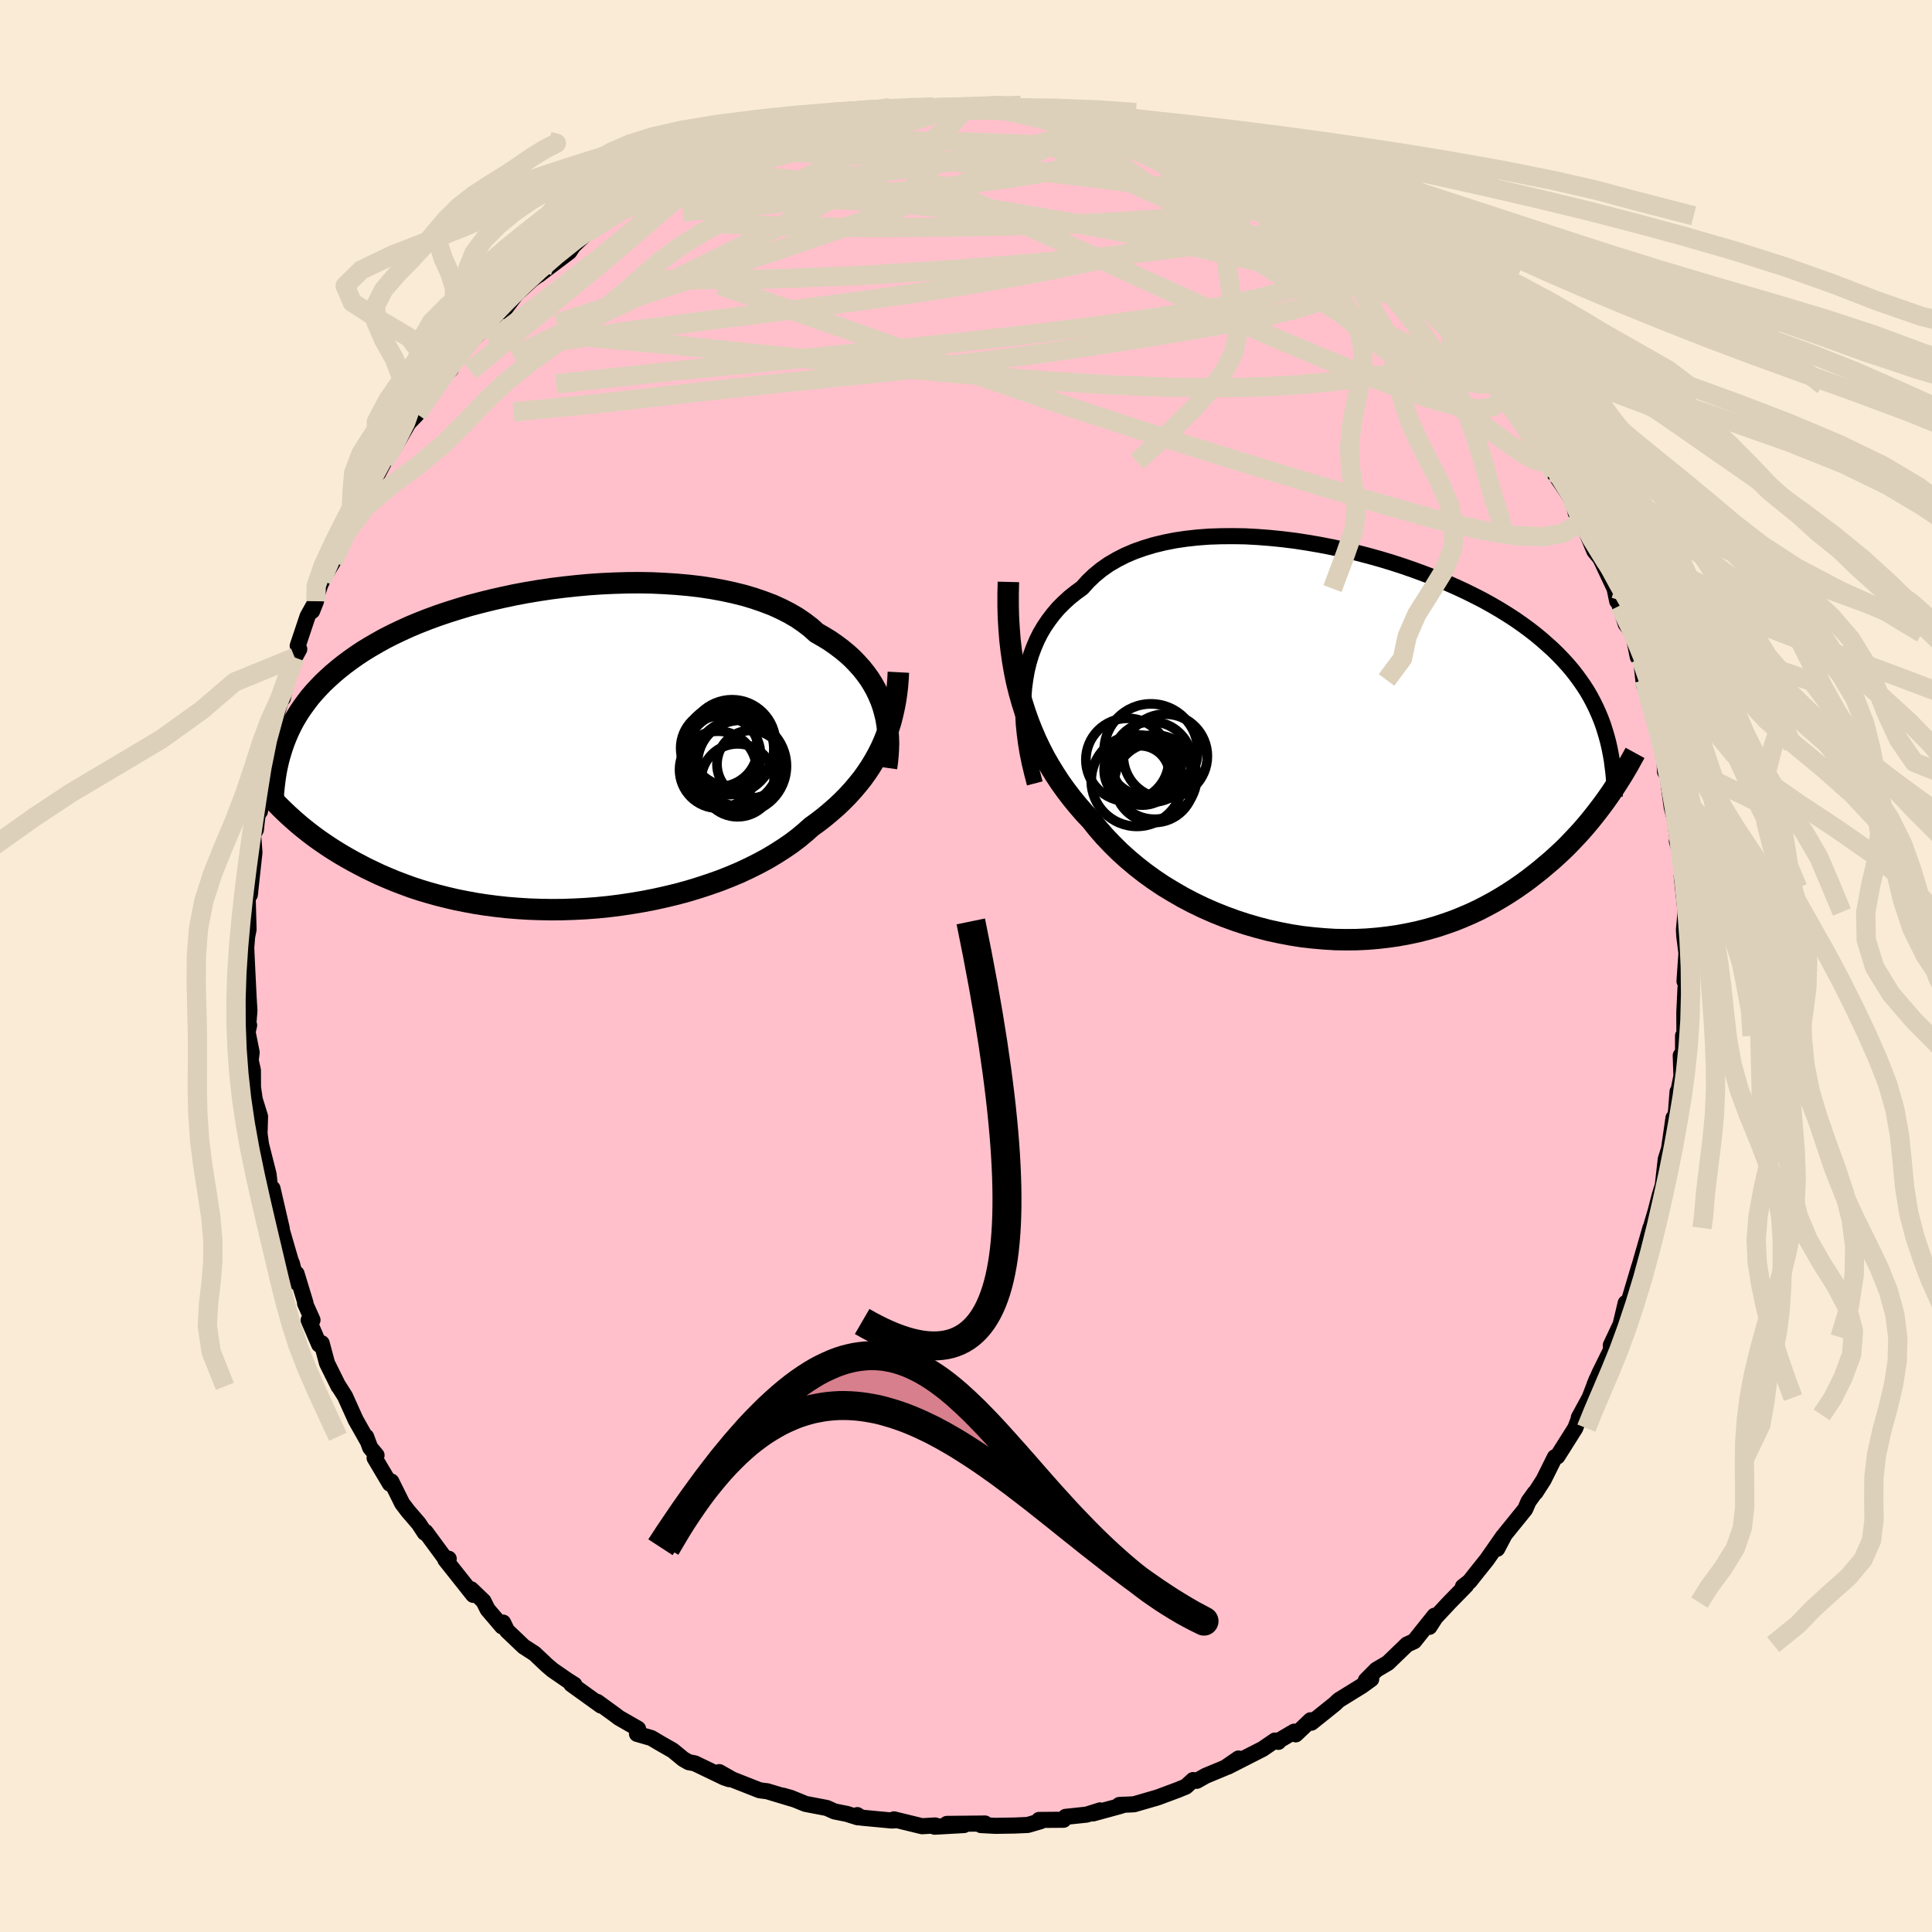 
  <svg viewBox="-100 -100 200 200" xmlns="http://www.w3.org/2000/svg" width="500" height="500" id="face-svg">
    <defs>
      <clipPath id="leftEyeClipPath">
        <polyline points="33.76,-4.37 33.55,-4.98 33.3,-5.57 33.02,-6.16 32.7,-6.73 32.35,-7.29 31.96,-7.83 31.53,-8.37 31.07,-8.88 30.58,-9.39 30.05,-9.87 29.48,-10.34 28.88,-10.79 28.25,-11.23 27.58,-11.64 26.88,-12.04 26.27,-12.59 25.59,-13.11 24.86,-13.61 24.07,-14.07 23.23,-14.5 22.33,-14.91 21.38,-15.27 20.39,-15.61 19.35,-15.92 18.26,-16.19 17.14,-16.43 15.99,-16.64 14.8,-16.82 13.58,-16.96 12.34,-17.07 11.08,-17.15 9.8,-17.21 8.51,-17.23 7.21,-17.22 5.91,-17.18 4.6,-17.12 3.29,-17.03 1.99,-16.91 0.69,-16.77 -0.59,-16.61 -1.86,-16.42 -3.12,-16.21 -4.35,-15.98 -5.57,-15.72 -6.76,-15.45 -7.92,-15.16 -9.06,-14.86 -10.16,-14.53 -11.24,-14.19 -12.28,-13.84 -13.29,-13.47 -14.26,-13.09 -15.2,-12.7 -16.1,-12.29 -16.96,-11.88 -17.79,-11.46 -18.58,-11.02 -19.34,-10.58 -20.06,-10.14 -20.75,-9.68 -21.4,-9.22 -22.02,-8.76 -22.61,-8.29 -23.17,-7.82 -23.7,-7.34 -24.21,-6.86 -24.68,-6.37 -25.13,-5.88 -25.56,-5.38 -25.95,-4.87 -26.32,-4.36 -26.67,-3.85 -26.99,-3.33 -27.29,-2.81 -27.56,-2.28 -27.81,-1.75 -28.04,-1.21 -28.25,-0.67 -28.44,-0.12 -28.91,5.75 -28.55,6.11 -28.18,6.47 -27.8,6.83 -27.39,7.2 -26.97,7.57 -26.54,7.94 -26.08,8.31 -25.6,8.69 -25.11,9.06 -24.6,9.43 -24.06,9.8 -23.51,10.17 -22.93,10.54 -22.34,10.9 -21.72,11.26 -21.08,11.62 -20.42,11.97 -19.73,12.33 -19.02,12.67 -18.28,13.02 -17.51,13.35 -16.72,13.68 -15.9,13.99 -15.06,14.3 -14.18,14.59 -13.28,14.86 -12.35,15.12 -11.39,15.36 -10.41,15.59 -9.4,15.79 -8.37,15.98 -7.32,16.14 -6.24,16.28 -5.14,16.4 -4.03,16.49 -2.89,16.56 -1.74,16.6 -0.58,16.62 0.59,16.61 1.78,16.57 2.97,16.51 4.16,16.42 5.36,16.3 6.56,16.15 7.75,15.97 8.94,15.77 10.12,15.54 11.29,15.28 12.45,15 13.59,14.69 14.71,14.35 15.8,13.99 16.88,13.61 17.92,13.2 18.94,12.77 19.92,12.31 20.86,11.84 21.77,11.35 22.64,10.83 23.47,10.3 24.26,9.76 25,9.2 25.7,8.62 26.35,8.04 27.04,7.54 27.71,7.02 28.34,6.49 28.96,5.95 29.54,5.4 30.1,4.83 30.63,4.25 31.13,3.66 31.61,3.06 32.05,2.45 32.47,1.82 32.85,1.19 33.21,0.54 33.54,-0.11 33.84,-0.78" />
      </clipPath>
      <clipPath id="rightEyeClipPath">
        <polyline points="-32.67,-5.92 -32.55,-6.8 -32.4,-7.65 -32.2,-8.49 -31.96,-9.29 -31.67,-10.07 -31.35,-10.82 -30.99,-11.54 -30.58,-12.23 -30.13,-12.89 -29.65,-13.52 -29.13,-14.13 -28.56,-14.7 -27.97,-15.24 -27.33,-15.75 -26.66,-16.24 -26.06,-16.91 -25.4,-17.54 -24.68,-18.13 -23.91,-18.67 -23.07,-19.16 -22.19,-19.61 -21.25,-20.01 -20.26,-20.36 -19.23,-20.67 -18.16,-20.93 -17.05,-21.15 -15.9,-21.32 -14.72,-21.45 -13.52,-21.54 -12.29,-21.58 -11.04,-21.59 -9.78,-21.57 -8.5,-21.5 -7.21,-21.4 -5.92,-21.27 -4.63,-21.11 -3.33,-20.91 -2.05,-20.69 -0.77,-20.44 0.5,-20.17 1.76,-19.87 2.99,-19.55 4.21,-19.21 5.4,-18.85 6.57,-18.47 7.72,-18.07 8.83,-17.66 9.92,-17.24 10.97,-16.8 11.99,-16.35 12.98,-15.89 13.93,-15.42 14.85,-14.95 15.73,-14.46 16.57,-13.97 17.38,-13.47 18.15,-12.97 18.88,-12.46 19.58,-11.95 20.25,-11.43 20.88,-10.91 21.48,-10.38 22.06,-9.86 22.6,-9.33 23.11,-8.8 23.6,-8.26 24.06,-7.72 24.49,-7.17 24.89,-6.62 25.27,-6.07 25.63,-5.51 25.96,-4.94 26.26,-4.37 26.54,-3.8 26.8,-3.22 27.04,-2.64 27.26,-2.05 27.45,-1.45 27.63,-0.85 27.79,5.4 27.44,5.89 27.07,6.39 26.69,6.89 26.3,7.39 25.89,7.9 25.46,8.41 25.02,8.92 24.55,9.43 24.07,9.94 23.58,10.45 23.06,10.96 22.52,11.46 21.97,11.96 21.39,12.45 20.8,12.95 20.18,13.44 19.55,13.93 18.89,14.41 18.2,14.89 17.5,15.35 16.76,15.81 16.01,16.25 15.22,16.68 14.41,17.1 13.58,17.49 12.72,17.86 11.83,18.22 10.92,18.54 9.98,18.85 9.03,19.12 8.04,19.37 7.04,19.58 6.01,19.77 4.97,19.92 3.91,20.04 2.82,20.13 1.73,20.18 0.62,20.19 -0.5,20.17 -1.63,20.1 -2.77,20 -3.92,19.87 -5.06,19.69 -6.21,19.47 -7.36,19.22 -8.51,18.92 -9.65,18.59 -10.78,18.22 -11.9,17.81 -13,17.37 -14.09,16.89 -15.17,16.37 -16.22,15.82 -17.24,15.23 -18.25,14.62 -19.22,13.97 -20.16,13.29 -21.07,12.58 -21.94,11.85 -22.78,11.09 -23.58,10.3 -24.34,9.5 -25.06,8.67 -25.74,7.82 -26.43,7.09 -27.09,6.33 -27.73,5.55 -28.34,4.75 -28.93,3.93 -29.48,3.09 -30.01,2.23 -30.52,1.35 -30.99,0.44 -31.43,-0.48 -31.84,-1.43 -32.22,-2.39 -32.57,-3.38 -32.89,-4.39 -33.18,-5.42" />
      </clipPath>
      <filter id="fuzzy">
        <feTurbulence id="turbulence" baseFrequency="0.05" numOctaves="3" type="noise" result="noise" />
        <feDisplacementMap in="SourceGraphic" in2="noise" scale="2" />
      </filter>
      <linearGradient id="rainbowGradient" x1="0%" y1="0%" x2="100%" y2="0%">
        <stop offset="0%" style="stop-color: rgb(128, 128, 128); stop-opacity: 1" />
        <stop offset="50%" style="stop-color: rgb(220, 20, 60); stop-opacity: 1" />
        <stop offset="100%" style="stop-color: rgb(128, 128, 128); stop-opacity: 1" />
      </linearGradient>
    </defs>
    <rect x="-100" y="-100" width="100%" height="100%" fill="rgb(250, 235, 215)" />
    <polyline id="faceContour" points="74.38,1.58 74.62,0.9 74.48,2.33 74.36,4.83 74.37,6.97 74.23,7.22 74.23,8.96 73.99,9.26 74.06,11.4 73.66,13.39 73.66,13 73.5,15.08 73.2,16.75 73.24,15.72 72.78,18.91 72.44,20 72.13,22.71 71.81,23.75 71.4,25.34 70.89,27.07 70.57,29.01 70.85,27.12 69.77,30.87 69.59,31.84 69.69,31.11 68.48,35.17 68.29,34.89 67.45,38.43 67.72,37.2 66.75,39.26 66.77,39.74 65.59,42.13 65.06,43.35 65.3,42.76 64.56,44.68 63.44,46.74 63.59,46.47 63.07,47.84 61.22,50.77 60.96,50.85 59.79,53.2 58.96,54.49 58.86,54.56 58.23,55.44 57.89,56.23 55.77,58.85 54.99,60.33 55.6,59.05 53.92,61.46 52.8,62.86 52.13,63.71 51.44,64.25 51.77,64.12 50.03,65.9 48.6,67.43 47.97,68.41 48.5,67.26 46.39,69.9 45.65,70.24 43.67,72.15 42.48,72.85 41.4,73.94 41.28,74.23 41.95,73.82 41,74.51 38.59,76 38.18,76.39 35.76,78.33 35.67,78.08 34.14,79.54 33.97,79.26 32.44,80.16 32.33,80.32 31.98,80.18 30.71,81.05 27.1,82.89 28.21,82.04 26.83,82.99 24.81,83.83 23.89,84.35 23.51,84.27 22.76,84.95 21.96,85.28 19.84,86.07 17.39,86.78 15.87,86.85 16.38,86.82 15.92,86.97 13.14,87.73 13.88,87.41 12.48,87.85 10.31,88.08 10.1,88.38 7.56,88.4 7.73,88.53 6.39,88.92 4.99,88.98 3.03,89.01 1.54,88.93 1.97,88.77 -1.98,88.81 -0.21,88.93 -3.25,89.1 -3.19,88.97 -4.55,89.05 -7.46,88.34 -7.19,88.43 -7.68,88.46 -10.86,88.16 -11.25,87.9 -11.2,88.13 -12.35,87.77 -13.61,87.52 -14.41,87.16 -16.61,86.74 -18.16,86.11 -18.98,85.88 -17.79,86.27 -20.58,85.43 -21.36,85.33 -24.18,84.22 -25.54,83.45 -24.51,84.18 -25.02,84.01 -28.08,82.54 -28.71,82.42 -29.27,82.1 -30.35,81.21 -31.68,80.45 -32.57,79.92 -34.06,79.49 -33.95,78.96 -35.92,77.83 -36.34,77.51 -38.17,76.18 -37.79,76.56 -40.86,74.35 -40.54,74.4 -41.22,73.97 -42.79,72.89 -43.38,72.39 -44.66,71.18 -45.79,70.45 -47.51,68.81 -47.92,67.97 -48.02,68.37 -49.52,66.61 -49.95,65.75 -51.23,64.52 -51.01,65.1 -53.9,61.46 -53.55,61.36 -53.65,61.7 -55.94,58.59 -56.03,58.67 -56.66,57.71 -57.77,56.42 -58.37,55.63 -59.49,53.37 -59.64,53.59 -61.22,50.93 -61.02,50.65 -61.68,49.86 -62.1,48.73 -61.96,49.15 -63.18,46.99 -64.28,44.55 -64.96,43.47 -64.96,43.51 -66.15,41.11 -66.7,39.05 -66.96,39.19 -68.05,36.66 -67.65,36.65 -68.42,34.93 -68.38,34.87 -69.3,31.85 -69.28,32.77 -69.78,30.79 -69.9,30.53 -70.77,27.54 -71.3,25.43 -70.83,27.18 -71.79,23.03 -71.98,23.52 -72.2,21.55 -72.98,18.48 -73.33,15.87 -73.14,17.58 -73.08,15.58 -73.63,13.81 -73.81,12.57 -73.82,10.79 -74.05,9.77 -73.95,8.94 -74.37,6.84 -74.21,6.13 -74.29,5.98 -74.18,4.64 -74.27,3.1 -74.44,-0.33 -74.51,-1.88 -74.42,-3.02 -74.27,-3.77 -74.36,-7.12 -74.19,-8.62 -74.09,-7.74 -74.14,-7.37 -73.66,-11.76 -73.8,-13.61 -73.51,-14.12 -73.38,-15.32 -72.9,-17.38 -73.09,-16.01 -72.63,-20.4 -72.56,-20.05 -72.08,-22.91 -72.07,-21.86 -71.41,-25.85 -70.94,-27.49 -70.72,-27.72 -70.4,-29.25 -70.52,-28.84 -69.49,-31.94 -69.02,-32.8 -69.18,-33.15 -68.16,-36.2 -67.29,-37.76 -67.69,-36.75 -66.86,-39.44 -66.03,-41.14 -66.69,-39.92 -65.51,-41.87 -64.68,-44.59 -64.36,-44.93 -62.87,-47.91 -62.38,-48.67 -61.91,-49.26 -61.53,-50.01 -61.1,-50.54 -60.22,-52.22 -59.73,-52.97 -59.15,-53.73 -57.71,-56.22 -57,-56.95 -56.83,-57.13 -56.23,-58.08 -54.26,-60.85 -53.32,-61.78 -53.91,-61.35 -51.8,-64.02 -52.72,-62.82 -50.94,-65.01 -50.67,-65.23 -47.94,-68.17 -47.9,-67.79 -46.75,-69.31 -47.53,-68.68 -44.94,-71.05 -43.91,-71.8 -44.19,-71.56 -44.05,-71.68 -41.07,-73.93 -40.65,-74.56 -39.55,-75.61 -39.41,-75.81 -36.23,-77.74 -36.77,-77.66 -36.14,-78.01 -35.24,-78.36 -33.27,-79.65 -32.6,-80.36 -30.54,-80.95 -30.84,-80.94 -30.31,-81.29 -28.65,-82.31 -27.03,-82.99 -25.86,-83.38 -24.62,-84.09 -22.98,-84.51 -23.58,-84.23 -22.41,-84.78 -20.07,-85.66 -20.55,-85.44 -20.84,-85.36 -16.71,-86.76 -15.97,-86.78 -15.27,-87.33 -13.27,-87.46 -11.95,-87.76 -12.32,-87.57 -10.04,-88.17 -10.52,-87.98 -7.53,-88.7 -7.56,-88.5 -4.91,-88.72 -5.91,-88.87 -4.58,-88.74 -4.1,-88.71 -1.91,-88.93 0.64,-88.81 0.68,-88.92 2.8,-89 2.77,-89.09 3.3,-89.1 5.75,-88.76 8.72,-88.56 8.45,-88.42 8.91,-88.34 8.73,-88.35 11.11,-87.88 13.98,-87.25 13.91,-87.37 14.81,-87.11 15.43,-87.27 17,-86.67 17.56,-86.4 18.79,-86.2 19.5,-85.98 21.91,-85.02 22.55,-85.15 24.1,-84.22 25.08,-83.86 26.89,-83.18 28.3,-82.27 27.91,-82.73 30.08,-81.47 31.27,-81.09 33.09,-79.78 33.94,-79.51 32.48,-80.13 35.29,-78.7 36.6,-77.66 36.27,-77.92 37.45,-76.64 38.11,-76.32 39.88,-75.16 40.85,-74.86 42.04,-73.62 43.16,-72.7 44.59,-71.6 44.37,-71.33 45.13,-70.51 48.13,-68.08 47.88,-68.32 49.3,-66.83 49.99,-66 49.45,-66.39 51.44,-64.85 51.32,-64.38 52.1,-63.41 53.58,-62.03 54.45,-60.97 55.58,-59.22 54.88,-60.1 55.8,-58.99 57.35,-56.97 58.32,-55.8 58.69,-54.53 60.56,-52.2 60.9,-51.02 60.83,-51.11 61.63,-49.95 62.74,-48.29 63.14,-46.85 63.65,-46.2 63.4,-47.06 64.4,-44.51 65.05,-42.95 65.66,-42.21 67.14,-39.07 67.41,-37.77 67.62,-37.71 67.67,-37.3 68.3,-35.39 69.05,-34.44 69.54,-32 69.88,-31.78 70.18,-29.06 70.21,-29.61 70.75,-27.47 70.68,-27.36 71.44,-25.62 72.07,-22.71 72.3,-21.87 72.36,-20.11 72.65,-19.65 72.58,-19.97 73.05,-16.47 73.39,-15.15 73.75,-12.37 73.59,-12.91 73.73,-13.59 73.97,-11.36 74.32,-8.09 74.09,-9.29 74.49,-5.59 74.32,-3.74 74.36,-3.07 74.58,-1.34 74.38,1.58 74.62,0.9" fill="rgb(255, 192, 203)" stroke="black" stroke-width="1.667" stroke-linejoin="round" filter="url(#fuzzy)" />
    <g transform="translate(38.69 -22.91)">
      <polyline id="rightCountour" points="-32.67,-5.92 -32.55,-6.8 -32.4,-7.65 -32.2,-8.49 -31.96,-9.29 -31.67,-10.07 -31.35,-10.82 -30.99,-11.54 -30.58,-12.23 -30.13,-12.89 -29.65,-13.52 -29.13,-14.13 -28.56,-14.7 -27.97,-15.24 -27.33,-15.75 -26.66,-16.24 -26.06,-16.91 -25.4,-17.54 -24.68,-18.13 -23.91,-18.67 -23.07,-19.16 -22.19,-19.61 -21.25,-20.01 -20.26,-20.36 -19.23,-20.67 -18.16,-20.93 -17.05,-21.15 -15.9,-21.32 -14.72,-21.45 -13.52,-21.54 -12.29,-21.58 -11.04,-21.59 -9.78,-21.57 -8.5,-21.5 -7.21,-21.4 -5.92,-21.27 -4.63,-21.11 -3.33,-20.91 -2.05,-20.69 -0.77,-20.44 0.5,-20.17 1.76,-19.87 2.99,-19.55 4.21,-19.21 5.4,-18.85 6.57,-18.47 7.72,-18.07 8.83,-17.66 9.92,-17.24 10.97,-16.8 11.99,-16.35 12.98,-15.89 13.93,-15.42 14.85,-14.95 15.73,-14.46 16.57,-13.97 17.38,-13.47 18.15,-12.97 18.88,-12.46 19.58,-11.95 20.25,-11.43 20.88,-10.91 21.48,-10.38 22.06,-9.86 22.6,-9.33 23.11,-8.8 23.6,-8.26 24.06,-7.72 24.49,-7.17 24.89,-6.62 25.27,-6.07 25.63,-5.51 25.96,-4.94 26.26,-4.37 26.54,-3.8 26.8,-3.22 27.04,-2.64 27.26,-2.05 27.45,-1.45 27.63,-0.85 27.79,5.4 27.44,5.89 27.07,6.39 26.69,6.89 26.3,7.39 25.89,7.9 25.46,8.41 25.02,8.92 24.55,9.43 24.07,9.94 23.58,10.45 23.06,10.96 22.52,11.46 21.97,11.96 21.39,12.45 20.8,12.95 20.18,13.44 19.55,13.93 18.89,14.41 18.2,14.89 17.5,15.35 16.76,15.81 16.01,16.25 15.22,16.68 14.41,17.1 13.58,17.49 12.72,17.86 11.83,18.22 10.92,18.54 9.98,18.85 9.03,19.12 8.04,19.37 7.04,19.58 6.01,19.77 4.97,19.92 3.91,20.04 2.82,20.13 1.73,20.18 0.62,20.19 -0.5,20.17 -1.63,20.1 -2.77,20 -3.92,19.87 -5.06,19.69 -6.21,19.47 -7.36,19.22 -8.51,18.92 -9.65,18.59 -10.78,18.22 -11.9,17.81 -13,17.37 -14.09,16.89 -15.17,16.37 -16.22,15.82 -17.24,15.23 -18.25,14.62 -19.22,13.97 -20.16,13.29 -21.07,12.58 -21.94,11.85 -22.78,11.09 -23.58,10.3 -24.34,9.5 -25.06,8.67 -25.74,7.82 -26.43,7.09 -27.09,6.33 -27.73,5.55 -28.34,4.75 -28.93,3.93 -29.48,3.09 -30.01,2.23 -30.52,1.35 -30.99,0.44 -31.43,-0.48 -31.84,-1.43 -32.22,-2.39 -32.57,-3.38 -32.89,-4.39 -33.18,-5.42" fill="white" stroke="white" stroke-width="0" stroke-linejoin="round" filter="url(#fuzzy)" />
    </g>
    <g transform="translate(-42.35 -22.45)">
      <polyline id="leftCountour" points="33.76,-4.37 33.55,-4.98 33.3,-5.57 33.02,-6.16 32.7,-6.73 32.35,-7.29 31.96,-7.83 31.53,-8.37 31.07,-8.88 30.58,-9.39 30.05,-9.87 29.48,-10.34 28.88,-10.79 28.25,-11.23 27.58,-11.64 26.88,-12.04 26.27,-12.59 25.59,-13.11 24.86,-13.61 24.07,-14.07 23.23,-14.5 22.33,-14.91 21.38,-15.27 20.39,-15.61 19.35,-15.92 18.26,-16.19 17.14,-16.43 15.99,-16.64 14.8,-16.82 13.58,-16.96 12.34,-17.07 11.08,-17.15 9.8,-17.21 8.51,-17.23 7.21,-17.22 5.91,-17.18 4.6,-17.12 3.29,-17.03 1.99,-16.91 0.69,-16.77 -0.59,-16.61 -1.86,-16.42 -3.12,-16.21 -4.35,-15.98 -5.57,-15.72 -6.76,-15.45 -7.92,-15.16 -9.06,-14.86 -10.16,-14.53 -11.24,-14.19 -12.28,-13.84 -13.29,-13.47 -14.26,-13.09 -15.2,-12.7 -16.1,-12.29 -16.96,-11.88 -17.79,-11.46 -18.58,-11.02 -19.34,-10.58 -20.06,-10.14 -20.75,-9.68 -21.4,-9.22 -22.02,-8.76 -22.61,-8.29 -23.17,-7.82 -23.7,-7.34 -24.21,-6.86 -24.68,-6.37 -25.13,-5.88 -25.56,-5.38 -25.95,-4.87 -26.32,-4.36 -26.67,-3.85 -26.99,-3.33 -27.29,-2.81 -27.56,-2.28 -27.81,-1.75 -28.04,-1.21 -28.25,-0.67 -28.44,-0.12 -28.91,5.75 -28.55,6.11 -28.18,6.47 -27.8,6.83 -27.39,7.2 -26.97,7.57 -26.54,7.94 -26.08,8.31 -25.6,8.69 -25.11,9.06 -24.6,9.43 -24.06,9.8 -23.51,10.17 -22.93,10.54 -22.34,10.9 -21.72,11.26 -21.08,11.62 -20.42,11.97 -19.73,12.33 -19.02,12.67 -18.28,13.02 -17.51,13.35 -16.72,13.68 -15.9,13.99 -15.06,14.3 -14.18,14.59 -13.28,14.86 -12.35,15.12 -11.39,15.36 -10.41,15.59 -9.4,15.79 -8.37,15.98 -7.32,16.14 -6.24,16.28 -5.14,16.4 -4.03,16.49 -2.89,16.56 -1.74,16.6 -0.58,16.62 0.59,16.61 1.78,16.57 2.97,16.51 4.16,16.42 5.36,16.3 6.56,16.15 7.75,15.97 8.94,15.77 10.12,15.54 11.29,15.28 12.45,15 13.59,14.69 14.71,14.35 15.8,13.99 16.88,13.61 17.92,13.2 18.94,12.77 19.92,12.31 20.86,11.84 21.77,11.35 22.64,10.83 23.47,10.3 24.26,9.76 25,9.2 25.7,8.62 26.35,8.04 27.04,7.54 27.71,7.02 28.34,6.49 28.96,5.95 29.54,5.4 30.1,4.83 30.63,4.25 31.13,3.66 31.61,3.06 32.05,2.45 32.47,1.82 32.85,1.19 33.21,0.54 33.54,-0.11 33.84,-0.78" fill="white" stroke="white" stroke-width="0" stroke-linejoin="round" filter="url(#fuzzy)" />
    </g>
    <g transform="translate(38.69 -22.91)">
      <polyline id="rightUpper" points="-31.57,4.01 -31.85,2.94 -32.1,1.89 -32.31,0.86 -32.48,-0.17 -32.61,-1.17 -32.71,-2.16 -32.76,-3.13 -32.77,-4.08 -32.74,-5.01 -32.67,-5.92 -32.55,-6.8 -32.4,-7.65 -32.2,-8.49 -31.96,-9.29 -31.67,-10.07 -31.35,-10.82 -30.99,-11.54 -30.58,-12.23 -30.13,-12.89 -29.65,-13.52 -29.13,-14.13 -28.56,-14.7 -27.97,-15.24 -27.33,-15.75 -26.66,-16.24 -26.06,-16.91 -25.4,-17.54 -24.68,-18.13 -23.91,-18.67 -23.07,-19.16 -22.19,-19.61 -21.25,-20.01 -20.26,-20.36 -19.23,-20.67 -18.16,-20.93 -17.05,-21.15 -15.9,-21.32 -14.72,-21.45 -13.52,-21.54 -12.29,-21.58 -11.04,-21.59 -9.78,-21.57 -8.5,-21.5 -7.21,-21.4 -5.92,-21.27 -4.63,-21.11 -3.33,-20.91 -2.05,-20.69 -0.77,-20.44 0.5,-20.17 1.76,-19.87 2.99,-19.55 4.21,-19.21 5.4,-18.85 6.57,-18.47 7.72,-18.07 8.83,-17.66 9.92,-17.24 10.97,-16.8 11.99,-16.35 12.98,-15.89 13.93,-15.42 14.85,-14.95 15.73,-14.46 16.57,-13.97 17.38,-13.47 18.15,-12.97 18.88,-12.46 19.58,-11.95 20.25,-11.43 20.88,-10.91 21.48,-10.38 22.06,-9.86 22.6,-9.33 23.11,-8.8 23.6,-8.26 24.06,-7.72 24.49,-7.17 24.89,-6.62 25.27,-6.07 25.63,-5.51 25.96,-4.94 26.26,-4.37 26.54,-3.8 26.8,-3.22 27.04,-2.64 27.26,-2.05 27.45,-1.45 27.63,-0.85 27.79,-0.25 27.93,0.36 28.05,0.97 28.16,1.59 28.24,2.21 28.32,2.84 28.38,3.47 28.42,4.11 28.45,4.75 28.47,5.4" fill="none" stroke="black" stroke-width="1.667" stroke-linejoin="round" filter="url(#fuzzy)" />
      <polyline id="rightLower" points="-34.3,-16.85 -34.33,-15.61 -34.33,-14.39 -34.3,-13.19 -34.23,-12.02 -34.14,-10.87 -34.01,-9.74 -33.85,-8.62 -33.66,-7.53 -33.44,-6.46 -33.18,-5.42 -32.89,-4.39 -32.57,-3.38 -32.22,-2.39 -31.84,-1.43 -31.43,-0.48 -30.99,0.44 -30.52,1.35 -30.01,2.23 -29.48,3.09 -28.93,3.93 -28.34,4.75 -27.73,5.55 -27.09,6.33 -26.43,7.09 -25.74,7.82 -25.06,8.67 -24.34,9.5 -23.58,10.3 -22.78,11.09 -21.94,11.85 -21.07,12.58 -20.16,13.29 -19.22,13.97 -18.25,14.62 -17.24,15.23 -16.22,15.82 -15.17,16.37 -14.09,16.89 -13,17.37 -11.9,17.81 -10.78,18.22 -9.65,18.59 -8.51,18.92 -7.36,19.22 -6.21,19.47 -5.06,19.69 -3.92,19.87 -2.77,20 -1.63,20.1 -0.5,20.17 0.62,20.19 1.73,20.18 2.82,20.13 3.91,20.04 4.97,19.92 6.01,19.77 7.04,19.58 8.04,19.37 9.03,19.12 9.98,18.85 10.92,18.54 11.83,18.22 12.72,17.86 13.58,17.49 14.41,17.1 15.22,16.68 16.01,16.25 16.76,15.81 17.5,15.35 18.2,14.89 18.89,14.41 19.55,13.93 20.18,13.44 20.8,12.95 21.39,12.45 21.97,11.96 22.52,11.46 23.06,10.96 23.58,10.45 24.07,9.94 24.55,9.43 25.02,8.92 25.46,8.41 25.89,7.9 26.3,7.39 26.69,6.89 27.07,6.39 27.44,5.89 27.79,5.4 28.12,4.92 28.44,4.44 28.75,3.96 29.04,3.5 29.33,3.04 29.6,2.58 29.86,2.14 30.1,1.7 30.34,1.27 30.57,0.85" fill="none" stroke="black" stroke-width="2.222" stroke-linejoin="round" filter="url(#fuzzy)" />
      <circle r="3.606" cx="-20.429" cy="2.647" stroke="black" fill="none" stroke-width="1.0" filter="url(#fuzzy)" clip-path="url(#rightEyeClipPath)" /><circle r="3.044" cx="-20.669" cy="3.152" stroke="black" fill="none" stroke-width="1.0" filter="url(#fuzzy)" clip-path="url(#rightEyeClipPath)" /><circle r="4.296" cx="-21.984" cy="1.562" stroke="black" fill="none" stroke-width="1.0" filter="url(#fuzzy)" clip-path="url(#rightEyeClipPath)" /><circle r="4.35" cx="-18.054" cy="1.187" stroke="black" fill="none" stroke-width="1.0" filter="url(#fuzzy)" clip-path="url(#rightEyeClipPath)" /><circle r="4.846" cx="-19.544" cy="0.622" stroke="black" fill="none" stroke-width="1.0" filter="url(#fuzzy)" clip-path="url(#rightEyeClipPath)" /><circle r="3.43" cx="-20.959" cy="2.642" stroke="black" fill="none" stroke-width="1.0" filter="url(#fuzzy)" clip-path="url(#rightEyeClipPath)" /><circle r="4.122" cx="-19.204" cy="3.937" stroke="black" fill="none" stroke-width="1.0" filter="url(#fuzzy)" clip-path="url(#rightEyeClipPath)" /><circle r="4.362" cx="-19.164" cy="3.357" stroke="black" fill="none" stroke-width="1.0" filter="url(#fuzzy)" clip-path="url(#rightEyeClipPath)" /><circle r="4.73" cx="-20.994" cy="3.727" stroke="black" fill="none" stroke-width="1.0" filter="url(#fuzzy)" clip-path="url(#rightEyeClipPath)" /><circle r="4.164" cx="-19.464" cy="1.787" stroke="black" fill="none" stroke-width="1.0" filter="url(#fuzzy)" clip-path="url(#rightEyeClipPath)" />
      </g>
    <g transform="translate(-42.35 -22.45)">
      <polyline id="leftUpper" points="34.12,1.93 34.21,1.3 34.27,0.66 34.31,0.03 34.33,-0.61 34.31,-1.25 34.26,-1.88 34.18,-2.51 34.08,-3.14 33.93,-3.76 33.76,-4.37 33.55,-4.98 33.3,-5.57 33.02,-6.16 32.7,-6.73 32.35,-7.29 31.96,-7.83 31.53,-8.37 31.07,-8.88 30.58,-9.39 30.05,-9.87 29.48,-10.34 28.88,-10.79 28.25,-11.23 27.58,-11.64 26.88,-12.04 26.27,-12.59 25.59,-13.11 24.86,-13.61 24.07,-14.07 23.23,-14.5 22.33,-14.91 21.38,-15.27 20.39,-15.61 19.35,-15.92 18.26,-16.19 17.14,-16.43 15.99,-16.64 14.8,-16.82 13.58,-16.96 12.34,-17.07 11.08,-17.15 9.8,-17.21 8.51,-17.23 7.21,-17.22 5.91,-17.18 4.6,-17.12 3.29,-17.03 1.99,-16.91 0.69,-16.77 -0.59,-16.61 -1.86,-16.42 -3.12,-16.21 -4.35,-15.98 -5.57,-15.72 -6.76,-15.45 -7.92,-15.16 -9.06,-14.86 -10.16,-14.53 -11.24,-14.19 -12.28,-13.84 -13.29,-13.47 -14.26,-13.09 -15.2,-12.7 -16.1,-12.29 -16.96,-11.88 -17.79,-11.46 -18.58,-11.02 -19.34,-10.58 -20.06,-10.14 -20.75,-9.68 -21.4,-9.22 -22.02,-8.76 -22.61,-8.29 -23.17,-7.82 -23.7,-7.34 -24.21,-6.86 -24.68,-6.37 -25.13,-5.88 -25.56,-5.38 -25.95,-4.87 -26.32,-4.36 -26.67,-3.85 -26.99,-3.33 -27.29,-2.81 -27.56,-2.28 -27.81,-1.75 -28.04,-1.21 -28.25,-0.67 -28.44,-0.12 -28.61,0.43 -28.77,0.98 -28.9,1.53 -29.02,2.09 -29.12,2.66 -29.2,3.22 -29.27,3.79 -29.33,4.37 -29.37,4.94 -29.4,5.52" fill="none" stroke="black" stroke-width="2.222" stroke-linejoin="round" filter="url(#fuzzy)" />
      <polyline id="leftLower" points="35.35,-7.96 35.31,-7.21 35.25,-6.46 35.16,-5.72 35.05,-4.98 34.91,-4.26 34.75,-3.55 34.57,-2.84 34.35,-2.14 34.11,-1.46 33.84,-0.78 33.54,-0.11 33.21,0.54 32.85,1.19 32.47,1.82 32.05,2.45 31.61,3.06 31.13,3.66 30.63,4.25 30.1,4.83 29.54,5.4 28.96,5.95 28.34,6.49 27.71,7.02 27.04,7.54 26.35,8.04 25.7,8.62 25,9.2 24.26,9.76 23.47,10.3 22.64,10.83 21.77,11.35 20.86,11.84 19.92,12.31 18.94,12.77 17.92,13.2 16.88,13.61 15.8,13.99 14.71,14.35 13.59,14.69 12.45,15 11.29,15.28 10.12,15.54 8.94,15.77 7.75,15.97 6.56,16.15 5.36,16.3 4.16,16.42 2.97,16.51 1.78,16.57 0.59,16.61 -0.58,16.62 -1.74,16.6 -2.89,16.56 -4.03,16.49 -5.14,16.4 -6.24,16.28 -7.32,16.14 -8.37,15.98 -9.4,15.79 -10.41,15.59 -11.39,15.36 -12.35,15.12 -13.28,14.86 -14.18,14.59 -15.06,14.3 -15.9,13.99 -16.72,13.68 -17.51,13.35 -18.28,13.02 -19.02,12.67 -19.73,12.33 -20.42,11.97 -21.08,11.62 -21.72,11.26 -22.34,10.9 -22.93,10.54 -23.51,10.17 -24.06,9.8 -24.6,9.43 -25.11,9.06 -25.6,8.69 -26.08,8.31 -26.54,7.94 -26.97,7.57 -27.39,7.2 -27.8,6.83 -28.18,6.47 -28.55,6.11 -28.91,5.75 -29.25,5.39 -29.57,5.04 -29.88,4.7 -30.18,4.35 -30.47,4.02 -30.74,3.69 -31,3.36 -31.24,3.04 -31.48,2.73 -31.7,2.42" fill="none" stroke="black" stroke-width="2.222" stroke-linejoin="round" filter="url(#fuzzy)" />
      <circle r="4.98" cx="18.127" cy="1.042" stroke="black" fill="none" stroke-width="1.0" filter="url(#fuzzy)" clip-path="url(#leftEyeClipPath)" /><circle r="4.462" cx="19.017" cy="1.472" stroke="black" fill="none" stroke-width="1.0" filter="url(#fuzzy)" clip-path="url(#leftEyeClipPath)" /><circle r="3.984" cx="16.797" cy="-0.103" stroke="black" fill="none" stroke-width="1.0" filter="url(#fuzzy)" clip-path="url(#leftEyeClipPath)" /><circle r="4.718" cx="17.742" cy="-0.008" stroke="black" fill="none" stroke-width="1.0" filter="url(#fuzzy)" clip-path="url(#leftEyeClipPath)" /><circle r="3.776" cx="18.707" cy="3.227" stroke="black" fill="none" stroke-width="1.0" filter="url(#fuzzy)" clip-path="url(#leftEyeClipPath)" /><circle r="4.512" cx="18.132" cy="-0.603" stroke="black" fill="none" stroke-width="1.0" filter="url(#fuzzy)" clip-path="url(#leftEyeClipPath)" /><circle r="3.5" cx="20.072" cy="1.562" stroke="black" fill="none" stroke-width="1.0" filter="url(#fuzzy)" clip-path="url(#leftEyeClipPath)" /><circle r="4.088" cx="16.997" cy="0.627" stroke="black" fill="none" stroke-width="1.0" filter="url(#fuzzy)" clip-path="url(#leftEyeClipPath)" /><circle r="4.86" cx="18.902" cy="1.752" stroke="black" fill="none" stroke-width="1.0" filter="url(#fuzzy)" clip-path="url(#leftEyeClipPath)" /><circle r="3.986" cx="16.682" cy="2.127" stroke="black" fill="none" stroke-width="1.0" filter="url(#fuzzy)" clip-path="url(#leftEyeClipPath)" />
    </g>
    <g id="hairs">
      <polyline points="-36.14,-78.01 -34.78,-78.54 -32.81,-79.12 -30.48,-79.5 -27.86,-79.67 -24.92,-79.7 -21.58,-79.65 -17.83,-79.54 -13.71,-79.36 -9.27,-79.09 -4.6,-78.7 0.24,-78.2 5.21,-77.63 10.27,-77.03 15.4,-76.44 20.61,-75.88 25.94,-75.31 31.41,-74.73 36.89,-74.15" fill="none" stroke="rgb(220, 208, 186)" stroke-width="2" stroke-linejoin="round" filter="url(#fuzzy)" /><polyline points="-35.24,-78.36 -33.67,-79.4 -32.36,-80.15 -31.2,-80.74 -30.1,-81.29 -28.95,-81.85 -27.75,-82.43 -26.54,-83 -25.41,-83.51 -24.41,-83.94 -23.59,-84.28 -22.95,-84.54 -22.49,-84.71 -22.21,-84.81 -22.13,-84.83 -22.28,-84.75 -22.68,-84.54 -23.4,-84.19 -24.48,-83.67 -25.9,-83 -27.61,-82.22 -29.66,-81.37" fill="none" stroke="rgb(220, 208, 186)" stroke-width="2" stroke-linejoin="round" filter="url(#fuzzy)" /><polyline points="51.32,-64.38 52.13,-63.43 52.79,-62.58 53.05,-62 52.86,-61.76 52.28,-61.79 51.37,-62.02 50.13,-62.42 48.51,-63.05 46.42,-63.99 43.79,-65.33 40.52,-67.14 36.56,-69.48 31.9,-72.33 26.63,-75.65 20.9,-79.44 14.91,-83.73" fill="none" stroke="rgb(220, 208, 186)" stroke-width="2" stroke-linejoin="round" filter="url(#fuzzy)" /><polyline points="44.59,-71.6 44.68,-71.16 45.14,-70.49 45.43,-69.92 45.21,-69.65 44.38,-69.74 42.95,-70.17 40.94,-70.92 38.36,-71.95 35.14,-73.28 31.22,-74.91 26.57,-76.87 21.2,-79.2 15.07,-81.96 8.11,-85.19" fill="none" stroke="rgb(220, 208, 186)" stroke-width="2" stroke-linejoin="round" filter="url(#fuzzy)" /><polyline points="58.32,-55.8 58.95,-54.44 59.53,-53.29 59.76,-52.6 59.68,-52.27 59.32,-52.23 58.67,-52.48 57.67,-53.05 56.3,-53.98 54.55,-55.25 52.41,-56.85 49.85,-58.79 46.82,-61.12 43.26,-63.94 39.1,-67.32 34.32,-71.34 28.96,-75.95 23.14,-81.06" fill="none" stroke="rgb(220, 208, 186)" stroke-width="2" stroke-linejoin="round" filter="url(#fuzzy)" /><polyline points="63.65,-46.2 63.44,-46.15 62.9,-45.44 61.74,-44.79 59.81,-44.44 56.99,-44.53 53.24,-45.14 48.52,-46.27 42.83,-47.87 36.17,-49.84 28.53,-52.16 19.87,-54.87 10.19,-58.04 -0.53,-61.73 -12.38,-65.91 -25.51,-70.46" fill="none" stroke="rgb(220, 208, 186)" stroke-width="2" stroke-linejoin="round" filter="url(#fuzzy)" /><polyline points="55.58,-59.22 55.29,-59.45 55.31,-58.99 55.13,-58.36 54.51,-57.87 53.32,-57.66 51.51,-57.82 49.05,-58.42 45.91,-59.44 42.08,-60.87 37.54,-62.69 32.27,-64.9 26.25,-67.53 19.48,-70.59 11.94,-74.05 3.54,-77.89 -5.83,-82.15" fill="none" stroke="rgb(220, 208, 186)" stroke-width="2" stroke-linejoin="round" filter="url(#fuzzy)" /><polyline points="53.58,-62.03 54.24,-61.09 54.42,-60.56 54.24,-60.34 53.81,-60.24 53.12,-60.26 52.05,-60.47 50.5,-61.01 48.39,-61.97 45.66,-63.44 42.26,-65.43 38.14,-67.96 33.29,-71 27.76,-74.58 21.71,-78.72 15.31,-83.41" fill="none" stroke="rgb(220, 208, 186)" stroke-width="2" stroke-linejoin="round" filter="url(#fuzzy)" /><polyline points="8.73,-88.35 10.74,-87.87 11.85,-87.43 12.06,-87 11.6,-86.51 10.6,-85.87 9.1,-85.07 7.09,-84.1 4.54,-82.97 1.42,-81.67 -2.34,-80.19 -6.8,-78.51 -12.02,-76.65 -18.08,-74.57 -25.08,-72.23 -33.16,-69.56 -42.34,-66.51" fill="none" stroke="rgb(220, 208, 186)" stroke-width="2" stroke-linejoin="round" filter="url(#fuzzy)" /><polyline points="27.91,-82.73 29.59,-81.76 30.67,-81 31.19,-80.39 31.24,-79.86 30.94,-79.35 30.34,-78.81 29.45,-78.22 28.24,-77.59 26.71,-76.92 24.82,-76.21 22.56,-75.45 19.91,-74.64 16.81,-73.81 13.25,-72.96 9.2,-72.11 4.67,-71.26 -0.37,-70.4 -5.92,-69.55 -12.02,-68.7 -18.71,-67.83 -26.1,-66.91 -34.22,-65.84 -43.06,-64.55" fill="none" stroke="rgb(220, 208, 186)" stroke-width="2" stroke-linejoin="round" filter="url(#fuzzy)" /><polyline points="-33.27,-79.65 -32.37,-80.24 -31.52,-80.64 -30.83,-80.97 -30.16,-81.29 -29.51,-81.56 -28.93,-81.75 -28.53,-81.79 -28.39,-81.66 -28.55,-81.32 -29.03,-80.78 -29.83,-80.03 -30.95,-79.06 -32.4,-77.84 -34.21,-76.36 -36.39,-74.57 -38.97,-72.5 -41.98,-70.14 -45.43,-67.51 -49.32,-64.59" fill="none" stroke="rgb(220, 208, 186)" stroke-width="2" stroke-linejoin="round" filter="url(#fuzzy)" /><polyline points="31.27,-81.09 32.36,-80.25 32.49,-79.86 32.14,-79.53 31.43,-79.15 30.26,-78.75 28.53,-78.35 26.21,-77.98 23.3,-77.63 19.77,-77.31 15.58,-77.03 10.64,-76.8 4.84,-76.62 -1.87,-76.49 -9.51,-76.44 -17.93,-76.54 -26.92,-76.9" fill="none" stroke="rgb(220, 208, 186)" stroke-width="2" stroke-linejoin="round" filter="url(#fuzzy)" /><polyline points="-30.54,-80.95 -30.5,-81.08 -29.95,-81.42 -29.16,-81.79 -28.41,-82.07 -27.87,-82.17 -27.65,-82.04 -27.8,-81.66 -28.32,-81.04 -29.21,-80.15 -30.48,-79 -32.1,-77.58 -34.07,-75.88 -36.39,-73.91 -39.13,-71.62 -42.43,-68.9 -46.46,-65.6 -51.32,-61.59" fill="none" stroke="rgb(220, 208, 186)" stroke-width="2" stroke-linejoin="round" filter="url(#fuzzy)" /><polyline points="-39.41,-75.81 -37.44,-77.05 -36.38,-77.73 -35.37,-78.33 -34.2,-79 -32.94,-79.71 -31.68,-80.4 -30.5,-81.03 -29.45,-81.59 -28.5,-82.09 -27.69,-82.52 -27.04,-82.85 -26.64,-83.05 -26.56,-83.08 -26.84,-82.92 -27.45,-82.58 -28.34,-82.12 -29.54,-81.54 -31.19,-80.76" fill="none" stroke="rgb(220, 208, 186)" stroke-width="2" stroke-linejoin="round" filter="url(#fuzzy)" /><polyline points="33.09,-79.78 33.53,-79.61 34.18,-79.18 35.22,-78.46 36.38,-77.63 37.5,-76.79 38.57,-75.99 39.57,-75.25 40.5,-74.61 41.27,-74.09 41.79,-73.75 41.97,-73.62 41.73,-73.77 41.02,-74.21 39.88,-74.97 38.35,-76.1" fill="none" stroke="rgb(220, 208, 186)" stroke-width="2" stroke-linejoin="round" filter="url(#fuzzy)" /><polyline points="35.29,-78.7 35.81,-78.05 35.45,-77.55 34.54,-77.01 33.06,-76.43 30.91,-75.82 27.96,-75.21 24.11,-74.59 19.26,-73.96 13.34,-73.34 6.34,-72.7 -1.76,-72.07 -10.95,-71.48 -21.16,-71.09 -32.39,-71.02" fill="none" stroke="rgb(220, 208, 186)" stroke-width="2" stroke-linejoin="round" filter="url(#fuzzy)" /><polyline points="-30.54,-80.95 -30.28,-81.05 -29.04,-81.3 -27.13,-81.56 -24.79,-81.72 -22.18,-81.72 -19.4,-81.56 -16.46,-81.28 -13.38,-80.89 -10.11,-80.42 -6.66,-79.89 -2.99,-79.3 0.9,-78.66 4.97,-77.98 9.18,-77.25 13.45,-76.48 17.74,-75.66 22.03,-74.78 26.31,-73.83 30.6,-72.81 34.92,-71.74 39.25,-70.66 43.55,-69.56" fill="none" stroke="rgb(220, 208, 186)" stroke-width="2" stroke-linejoin="round" filter="url(#fuzzy)" /><polyline points="39.88,-75.16 40.73,-74.59 41.31,-73.77 41.49,-72.91 41.26,-72.06 40.64,-71.21 39.64,-70.35 38.24,-69.5 36.36,-68.7 33.97,-67.95 31.05,-67.25 27.6,-66.57 23.63,-65.87 19.14,-65.13 14.13,-64.34 8.59,-63.52 2.5,-62.7 -4.14,-61.92 -11.38,-61.15 -19.25,-60.34 -27.77,-59.41 -37,-58.34 -46.84,-57.35" fill="none" stroke="rgb(220, 208, 186)" stroke-width="2" stroke-linejoin="round" filter="url(#fuzzy)" /><polyline points="8.72,-88.56 8.88,-88.32 9.8,-87.84 11.49,-87.09 13.78,-86.11 16.39,-84.96 19.12,-83.7 21.89,-82.35 24.71,-80.94 27.58,-79.47 30.53,-77.93 33.54,-76.33 36.58,-74.69 39.61,-73.03 42.52,-71.42 45.26,-69.88" fill="none" stroke="rgb(220, 208, 186)" stroke-width="2" stroke-linejoin="round" filter="url(#fuzzy)" /><polyline points="0.64,-88.81 1.3,-88.86 2.48,-88.77 3.93,-88.55 5.68,-88.19 7.64,-87.72 9.66,-87.18 11.66,-86.59 13.62,-85.98 15.6,-85.35 17.61,-84.71 19.6,-84.08 21.52,-83.48 23.3,-82.93 24.94,-82.41 26.44,-81.94 27.82,-81.51 29.08,-81.12 30.18,-80.81 31.09,-80.58 31.81,-80.38 32.52,-80.11" fill="none" stroke="rgb(220, 208, 186)" stroke-width="2" stroke-linejoin="round" filter="url(#fuzzy)" /><polyline points="-4.1,-88.71 -2.24,-88.77 -1.08,-88.64 -0.63,-88.37 -0.75,-87.94 -1.33,-87.3 -2.31,-86.44 -3.74,-85.33 -5.74,-83.98 -8.43,-82.36 -11.85,-80.46 -15.93,-78.29 -20.62,-75.86 -25.94,-73.17 -31.98,-70.22 -38.89,-66.96 -46.85,-63.13" fill="none" stroke="rgb(220, 208, 186)" stroke-width="2" stroke-linejoin="round" filter="url(#fuzzy)" /><polyline points="-25.86,-83.38 -24.55,-83.87 -23.21,-84.08 -21.7,-84.17 -19.92,-84.21 -17.85,-84.2 -15.49,-84.14 -12.85,-84.03 -9.95,-83.89 -6.87,-83.69 -3.69,-83.45 -0.48,-83.15 2.73,-82.81 5.93,-82.45 9.12,-82.06 12.3,-81.68 15.44,-81.3 18.5,-80.92 21.45,-80.54 24.29,-80.16 27.07,-79.77 29.89,-79.36 32.75,-78.94" fill="none" stroke="rgb(220, 208, 186)" stroke-width="2" stroke-linejoin="round" filter="url(#fuzzy)" /><polyline points="8.45,-88.42 8.85,-88.33 9.61,-88.14 10.6,-87.88 11.45,-87.62 11.98,-87.39 12.17,-87.16 12.05,-86.91 11.68,-86.63 11.06,-86.31 10.2,-85.96 9.07,-85.57 7.62,-85.15 5.79,-84.69 3.53,-84.19 0.78,-83.66 -2.51,-83.09 -6.34,-82.5 -10.67,-81.91 -15.47,-81.35 -20.75,-80.83 -26.68,-80.29" fill="none" stroke="rgb(220, 208, 186)" stroke-width="2" stroke-linejoin="round" filter="url(#fuzzy)" /><polyline points="14.81,-87.11 15.57,-87.04 16.31,-86.78 16.88,-86.47 17.28,-86.13 17.52,-85.76 17.54,-85.35 17.28,-84.91 16.67,-84.45 15.68,-83.97 14.24,-83.48 12.33,-82.98 9.93,-82.47 7.04,-81.94 3.64,-81.41 -0.29,-80.89 -4.81,-80.39 -9.97,-79.87 -15.79,-79.3 -22.26,-78.66 -29.32,-78.07" fill="none" stroke="rgb(220, 208, 186)" stroke-width="2" stroke-linejoin="round" filter="url(#fuzzy)" /><polyline points="-24.62,-84.09 -23.5,-84.3 -22.39,-84.45 -20.95,-84.63 -19.2,-84.81 -17.19,-84.97 -14.9,-85.11 -12.37,-85.24 -9.68,-85.34 -6.9,-85.4 -4.09,-85.39 -1.31,-85.34 1.45,-85.25 4.18,-85.14 6.86,-85.04 9.46,-84.94 11.94,-84.86 14.26,-84.79 16.4,-84.72 18.34,-84.67 20.03,-84.69 21.47,-84.81" fill="none" stroke="rgb(220, 208, 186)" stroke-width="2" stroke-linejoin="round" filter="url(#fuzzy)" /><polyline points="-36.77,-77.66 -35.9,-78.08 -34.55,-78.71 -32.95,-79.42 -31.24,-80.11 -29.5,-80.75 -27.69,-81.36 -25.78,-81.97 -23.75,-82.59 -21.63,-83.21 -19.48,-83.81 -17.37,-84.37 -15.33,-84.9 -13.39,-85.39 -11.54,-85.86 -9.77,-86.31 -8.08,-86.75 -6.5,-87.18 -5.08,-87.6 -3.83,-87.98 -2.77,-88.3 -1.91,-88.54 -1.32,-88.69 -1.17,-88.78" fill="none" stroke="rgb(220, 208, 186)" stroke-width="2" stroke-linejoin="round" filter="url(#fuzzy)" /><polyline points="39.88,-75.16 40.57,-74.59 40.7,-73.75 40.15,-72.87 38.86,-71.99 36.84,-71.09 34.1,-70.16 30.6,-69.21 26.25,-68.26 20.96,-67.33 14.71,-66.42 7.51,-65.5 -0.61,-64.57 -9.6,-63.63 -19.49,-62.64 -30.35,-61.58 -42.43,-60.26" fill="none" stroke="rgb(220, 208, 186)" stroke-width="2" stroke-linejoin="round" filter="url(#fuzzy)" /><polyline points="35.29,-78.7 36.13,-78.02 36.76,-77.47 37.51,-76.87 38.39,-76.23 39.31,-75.57 40.2,-74.93 40.97,-74.32 41.59,-73.77 42.04,-73.3 42.3,-72.92 42.37,-72.67 42.21,-72.57 41.79,-72.64 41.08,-72.91 40.05,-73.4 38.68,-74.09 36.98,-74.99 34.96,-76.07 32.6,-77.33 29.91,-78.79 26.89,-80.46 23.53,-82.38 19.78,-84.63" fill="none" stroke="rgb(220, 208, 186)" stroke-width="2" stroke-linejoin="round" filter="url(#fuzzy)" /><polyline points="49.99,-66 50.02,-65.84 50.25,-65.23 50.27,-64.52 50.01,-63.8 49.43,-63.12 48.47,-62.52 47.09,-62.02 45.31,-61.59 43.13,-61.2 40.56,-60.82 37.57,-60.46 34.11,-60.15 30.13,-59.94 25.62,-59.86 20.55,-59.93 14.95,-60.16 8.81,-60.54 2.14,-61.06 -5.08,-61.71 -12.85,-62.48 -21.14,-63.33 -29.98,-64.26 -39.58,-65.12" fill="none" stroke="rgb(220, 208, 186)" stroke-width="2" stroke-linejoin="round" filter="url(#fuzzy)" /><polyline points="-4.58,-88.74 -1.93,-88.86 0.78,-88.89 3.35,-88.81 5.78,-88.62 8.19,-88.34 10.74,-87.97 13.52,-87.54 16.56,-87.03 19.76,-86.46 23.01,-85.81 26.2,-85.07 29.31,-84.26 32.35,-83.36 35.4,-82.4 38.45,-81.36 41.48,-80.25 44.44,-79.07 47.33,-77.81 50.24,-76.46 53.28,-75.02 56.57,-73.49 60.14,-71.88 63.98,-70.21 68.01,-68.52 72.22,-66.81 76.64,-65.07 81.39,-63.28 86.53,-61.41 92.01,-59.44 97.59,-57.36 103.01,-55.16 108.19,-52.88 113.32,-50.6 118.33,-48.37 121.04,-46.2" fill="none" stroke="rgb(220, 208, 186)" stroke-width="2" stroke-linejoin="round" filter="url(#fuzzy)" /><polyline points="-5.91,-88.87 -3.55,-88.81 -0.72,-88.84 1.97,-88.83 4.49,-88.74 6.85,-88.54 9.1,-88.26 11.27,-87.92 13.45,-87.51 15.75,-87.03 18.23,-86.47 20.97,-85.81 23.98,-85.03 27.19,-84.14 30.46,-83.17 33.62,-82.13 36.56,-81.06 39.3,-79.97 41.97,-78.83 44.71,-77.62 47.6,-76.31 50.56,-74.9 53.6,-73.36 57.21,-71.6" fill="none" stroke="rgb(220, 208, 186)" stroke-width="2" stroke-linejoin="round" filter="url(#fuzzy)" /><polyline points="-10.52,-87.98 -8.03,-88.39 -5.72,-88.62 -3.26,-88.74 -0.73,-88.79 1.75,-88.76 4.13,-88.65 6.42,-88.46 8.63,-88.18 10.78,-87.83 12.91,-87.4 15.05,-86.89 17.23,-86.29 19.45,-85.58 21.72,-84.78 23.99,-83.88 26.25,-82.9 28.46,-81.86 30.6,-80.75 32.68,-79.59 34.7,-78.37 36.67,-77.07 38.62,-75.71 40.56,-74.27 42.47,-72.75 44.34,-71.17 46.17,-69.53 47.94,-67.86 49.62,-66.17 51.21,-64.46 52.73,-62.72 54.2,-60.9 55.7,-58.92 57.28,-56.68 58.98,-54.09 60.9,-51.02" fill="none" stroke="rgb(220, 208, 186)" stroke-width="2" stroke-linejoin="round" filter="url(#fuzzy)" /><polyline points="-13.27,-87.46 -12.02,-87.67 -10.25,-88 -8.19,-88.3 -5.9,-88.52 -3.44,-88.66 -0.87,-88.73 1.72,-88.71 4.3,-88.61 6.88,-88.43 9.49,-88.16 12.15,-87.82 14.85,-87.41 17.56,-86.91 20.25,-86.32 22.92,-85.63 25.6,-84.84 28.36,-83.95 31.28,-82.98 34.43,-81.95 37.86,-80.85 41.53,-79.7 45.4,-78.5 49.36,-77.22 53.29,-75.87 57.16,-74.44 60.96,-72.92 64.81,-71.34 68.82,-69.7 73.01,-68.01 77.2,-66.32 81.1,-64.64 84.44,-63 87.11,-61.39 88.75,-60.1" fill="none" stroke="rgb(220, 208, 186)" stroke-width="2" stroke-linejoin="round" filter="url(#fuzzy)" /><polyline points="-15.97,-86.78 -13.93,-87.27 -12.39,-87.63 -10.86,-87.96 -9.05,-88.26 -6.84,-88.49 -4.26,-88.64 -1.46,-88.72 1.4,-88.73 4.23,-88.65 6.97,-88.49 9.66,-88.26 12.31,-87.95 14.95,-87.57 17.62,-87.13 20.37,-86.6 23.29,-85.98 26.51,-85.24 30.07,-84.37 33.93,-83.39 37.91,-82.34 41.72,-81.28 45.21,-80.27 48.46,-79.25 52.37,-77.66" fill="none" stroke="rgb(220, 208, 186)" stroke-width="2" stroke-linejoin="round" filter="url(#fuzzy)" /><polyline points="-15.97,-86.78 -13.96,-87.27 -12.21,-87.63 -10.3,-87.97 -8.18,-88.26 -5.89,-88.49 -3.48,-88.63 -1.02,-88.71 1.43,-88.7 3.83,-88.61 6.17,-88.43 8.44,-88.18 10.67,-87.85 12.89,-87.45 15.12,-86.96 17.4,-86.39 19.74,-85.72 22.14,-84.94 24.57,-84.07 26.98,-83.11 29.34,-82.08 31.62,-81 33.8,-79.87 35.94,-78.69 38.06,-77.44 40.23,-76.11 42.45,-74.7 44.71,-73.2 46.93,-71.63 49.12,-69.96 51.34,-68.12 53.65,-66" fill="none" stroke="rgb(220, 208, 186)" stroke-width="2" stroke-linejoin="round" filter="url(#fuzzy)" /><polyline points="-16.71,-86.76 -14.8,-87.26 -12.53,-87.7 -10.3,-88.06 -8.19,-88.34 -6.15,-88.55 -4.09,-88.68 -1.92,-88.75 0.36,-88.75 2.75,-88.67 5.23,-88.52 7.78,-88.28 10.43,-87.97 13.19,-87.58 16.11,-87.11 19.2,-86.58 22.46,-85.97 25.87,-85.28 29.4,-84.51 32.98,-83.66 36.56,-82.73 40.05,-81.73 43.37,-80.67 46.45,-79.56 49.32,-78.39 52.14,-77.16 55.18,-75.81 58.66,-74.31 62.65,-72.61 67.27,-70.64 73.94,-68.08" fill="none" stroke="rgb(220, 208, 186)" stroke-width="2" stroke-linejoin="round" filter="url(#fuzzy)" /><polyline points="-23.58,-84.23 -21.44,-85.17 -19.59,-85.83 -17.42,-86.44 -15.13,-86.99 -12.88,-87.46 -10.67,-87.85 -8.42,-88.16 -6.06,-88.39 -3.55,-88.55 -0.92,-88.63 1.81,-88.63 4.57,-88.55 7.36,-88.38 10.15,-88.14 12.98,-87.82 15.93,-87.42 19.05,-86.93 22.38,-86.36 25.91,-85.69 29.55,-84.91 33.17,-84.05 36.62,-83.09 39.83,-82.07 42.81,-80.98 45.68,-79.85 48.64,-78.66 51.9,-77.4 55.6,-76.07 59.74,-74.65 64.11,-73.14 68.44,-71.56 72.55,-69.89 76.57,-68.13 80.78,-66.34 83.73,-64.85" fill="none" stroke="rgb(220, 208, 186)" stroke-width="2" stroke-linejoin="round" filter="url(#fuzzy)" /><polyline points="-23.58,-84.23 -23.74,-85.16 -21.82,-85.81 -19.26,-86.42 -16.69,-86.98 -14.31,-87.45 -12.05,-87.84 -9.75,-88.16 -7.24,-88.4 -4.45,-88.58 -1.4,-88.68 1.85,-88.7 5.17,-88.65 8.48,-88.51 11.73,-88.29 14.93,-88 18.12,-87.65 21.37,-87.23 24.79,-86.74 28.6,-86.17 33.04,-85.47 38.25,-84.62 44.14,-83.6 50.22,-82.47 55.14,-81.47" fill="none" stroke="rgb(220, 208, 186)" stroke-width="2" stroke-linejoin="round" filter="url(#fuzzy)" /><polyline points="-25.86,-83.38 -24.91,-84.22 -23.1,-84.9 -20.86,-85.59 -18.56,-86.28 -16.39,-86.9 -14.33,-87.43 -12.3,-87.86 -10.19,-88.19 -7.93,-88.44 -5.49,-88.61 -2.84,-88.71 0.04,-88.75 3.11,-88.72 6.35,-88.6 9.72,-88.41 13.18,-88.13 16.69,-87.78 20.19,-87.37 23.65,-86.89 27.1,-86.35 30.75,-85.72 34.91,-84.97 39.85,-84.11 45.98,-83.18" fill="none" stroke="rgb(220, 208, 186)" stroke-width="2" stroke-linejoin="round" filter="url(#fuzzy)" /><polyline points="-25.86,-83.38 -23.82,-84.23 -22.26,-84.92 -20.64,-85.62 -18.9,-86.31 -17.01,-86.92 -14.92,-87.44 -12.64,-87.86 -10.2,-88.18 -7.64,-88.42 -4.97,-88.57 -2.18,-88.65 0.74,-88.66 3.8,-88.59 7.01,-88.44 10.36,-88.21 13.83,-87.9 17.39,-87.51 21,-87.05 24.67,-86.51 28.41,-85.9 32.26,-85.2 36.26,-84.43 40.46,-83.57 44.86,-82.64 49.48,-81.64 54.26,-80.57 59.14,-79.44 64.11,-78.24 69.15,-76.94 74.32,-75.54 79.61,-74.01 84.86,-72.35 89.79,-70.6 94.27,-68.86 98.84,-67.27 104.41,-65.9 110.68,-64.38" fill="none" stroke="rgb(220, 208, 186)" stroke-width="2" stroke-linejoin="round" filter="url(#fuzzy)" /><polyline points="-30.54,-80.95 -29.46,-81.68 -27.83,-82.65 -26.27,-83.55 -24.76,-84.33 -23.25,-85.04 -21.71,-85.69 -20.07,-86.29 -18.25,-86.83 -16.18,-87.31 -13.81,-87.72 -11.16,-88.05 -8.29,-88.31 -5.26,-88.49 -2.1,-88.6 1.13,-88.62 4.43,-88.57 7.81,-88.44 11.29,-88.22 14.93,-87.93 18.78,-87.57 22.91,-87.13 27.39,-86.61 32.31,-85.99 37.71,-85.26 43.54,-84.4 49.59,-83.43 55.5,-82.38 60.85,-81.31 65.32,-80.29 69.13,-79.26 75.33,-77.66" fill="none" stroke="rgb(220, 208, 186)" stroke-width="2" stroke-linejoin="round" filter="url(#fuzzy)" /><polyline points="72.58,-19.97 75.35,-16.22 77.7,-13.48 79.97,-10.88 81.83,-8.12 83.14,-5.22 84.03,-2.29 84.65,0.6 85.03,3.42 85.21,6.15 85.26,8.8 85.31,11.41 85.43,14.01 85.64,16.61 85.85,19.25 85.94,21.93 85.83,24.64 85.47,27.36 84.89,30.06 84.17,32.7 83.41,35.26 82.68,37.71 82.04,40.08 81.5,42.37 81.08,44.63 80.79,46.9 80.62,49.19 80.58,51.51 80.61,53.8 80.61,56.04 80.36,58.19 79.64,60.27 78.39,62.3 76.97,64.23 75.92,65.9" fill="none" stroke="rgb(220, 208, 186)" stroke-width="2" stroke-linejoin="round" filter="url(#fuzzy)" /><polyline points="-35.24,-78.36 -33.22,-79.86 -31.52,-81.01 -29.67,-82.05 -27.58,-83 -25.4,-83.87 -23.24,-84.67 -21.13,-85.41 -19.03,-86.1 -16.89,-86.73 -14.67,-87.28 -12.39,-87.74 -10.07,-88.11 -7.76,-88.39 -5.45,-88.59 -3.13,-88.73 -0.74,-88.79 1.77,-88.8 4.42,-88.73 7.18,-88.57 10,-88.31 12.9,-87.94 15.91,-87.48 18.41,-87.11" fill="none" stroke="rgb(220, 208, 186)" stroke-width="2" stroke-linejoin="round" filter="url(#fuzzy)" /><polyline points="-39.55,-75.61 -42.98,-77.14 -40.23,-78.28 -36.87,-79.37 -34.1,-80.42 -31.92,-81.43 -30.08,-82.38 -28.37,-83.27 -26.61,-84.08 -24.75,-84.82 -22.79,-85.5 -20.77,-86.13 -18.72,-86.7 -16.65,-87.21 -14.53,-87.66 -12.27,-88.03 -9.73,-88.33 -6.77,-88.56 -3.29,-88.72 0.69,-88.82 4.99,-88.85 9.45,-88.79 14,-88.6 17.59,-88.34" fill="none" stroke="rgb(220, 208, 186)" stroke-width="2" stroke-linejoin="round" filter="url(#fuzzy)" /><polyline points="72.65,-19.65 74.11,-16.61 76.88,-14.02 79.53,-11.49 81.41,-8.81 82.4,-5.99 82.71,-3.12 82.77,-0.27 83,2.52 83.64,5.24 84.67,7.9 85.9,10.53 87.07,13.16 88.09,15.8 88.98,18.45 89.88,21.1 90.92,23.72 92.1,26.28 93.34,28.78 94.52,31.23 95.49,33.65 96.15,36.05 96.46,38.46 96.4,40.88 96.03,43.31 95.45,45.74 94.8,48.15 94.27,50.54 93.99,52.87 93.97,55.15 94,57.34 93.74,59.45 92.87,61.43 91.33,63.26 89.42,64.96 87.66,66.57 86.13,68.16 83.56,70.24" fill="none" stroke="rgb(220, 208, 186)" stroke-width="2" stroke-linejoin="round" filter="url(#fuzzy)" /><polyline points="72.65,-19.65 74.16,-16.63 75.39,-14.07 76,-11.58 76.43,-8.93 76.91,-6.14 77.43,-3.29 77.9,-0.46 78.26,2.32 78.54,5.01 78.85,7.64 79.32,10.23 80.04,12.82 81,15.43 82.09,18.07 83.11,20.74 83.89,23.39 84.34,25.96 84.5,28.44 84.5,30.81 84.44,33.14 84.3,35.47 84,37.86 83.5,40.29 83.01,42.69 82.71,45.03 82.28,47.48 80.71,50.77" fill="none" stroke="rgb(220, 208, 186)" stroke-width="2" stroke-linejoin="round" filter="url(#fuzzy)" /><polyline points="-43.91,-71.8 -43.71,-72.58 -43.49,-74.06 -42.53,-75.59 -40.73,-77.02 -38.45,-78.35 -36,-79.58 -33.58,-80.73 -31.31,-81.79 -29.2,-82.77 -27.19,-83.68 -25.19,-84.51 -23.09,-85.28 -20.82,-85.98 -18.39,-86.6 -15.84,-87.14 -13.24,-87.6 -10.62,-87.98 -8.02,-88.27 -5.41,-88.47 -2.76,-88.6 -0.02,-88.65 2.85,-88.63 5.84,-88.52 8.95,-88.34 12.14,-88.07 15.37,-87.73 18.61,-87.31 21.82,-86.83 25.01,-86.27 28.21,-85.63 31.48,-84.9 34.92,-84.1 38.6,-83.25 42.63,-82.32 47.33,-81.09" fill="none" stroke="rgb(220, 208, 186)" stroke-width="2" stroke-linejoin="round" filter="url(#fuzzy)" /><polyline points="-46.75,-69.31 -46.49,-70.72 -44.83,-72.12 -42.72,-73.65 -40.7,-75.17 -38.95,-76.59 -37.47,-77.9 -36.13,-79.09 -34.77,-80.2 -33.24,-81.24 -31.51,-82.21 -29.6,-83.11 -27.56,-83.94 -25.42,-84.71 -23.19,-85.41 -20.88,-86.05 -18.5,-86.63 -16.05,-87.16 -13.56,-87.61 -11.03,-87.99 -8.43,-88.31 -5.71,-88.55 -2.85,-88.71 0.14,-88.82 3.21,-88.85 6.33,-88.79 9.46,-88.61 11.55,-88.34" fill="none" stroke="rgb(220, 208, 186)" stroke-width="2" stroke-linejoin="round" filter="url(#fuzzy)" /><polyline points="-50.67,-65.23 -49.93,-67.27 -50.7,-69.01 -51.45,-70.65 -51.55,-72.24 -50.94,-73.79 -49.83,-75.28 -48.42,-76.7 -46.79,-78.04 -44.97,-79.29 -42.92,-80.46 -40.69,-81.55 -38.31,-82.56 -35.85,-83.49 -33.33,-84.35 -30.74,-85.14 -28.05,-85.88 -25.2,-86.56 -22.15,-87.17 -18.94,-87.69 -15.67,-88.12 -12.51,-88.44 -9.6,-88.66 -6.89,-88.8 -3.4,-88.93" fill="none" stroke="rgb(220, 208, 186)" stroke-width="2" stroke-linejoin="round" filter="url(#fuzzy)" /><polyline points="-54.26,-60.85 -56.56,-61.74 -56.25,-63.26 -57.64,-65.06 -60.74,-66.9 -63.52,-68.69 -64.27,-70.41 -62.61,-72.04 -59.32,-73.62 -55.47,-75.12 -51.85,-76.56 -48.72,-77.91 -46.05,-79.18 -43.71,-80.36 -41.65,-81.47 -39.85,-82.49 -38.23,-83.43 -36.62,-84.3 -34.77,-85.1 -32.41,-85.84 -29.39,-86.52 -25.77,-87.12 -21.76,-87.63 -17.68,-88.06 -13.77,-88.38 -10.09,-88.62 -6.51,-88.77 -2.77,-88.88 1.35,-88.97 5.66,-89.09" fill="none" stroke="rgb(220, 208, 186)" stroke-width="2" stroke-linejoin="round" filter="url(#fuzzy)" /><polyline points="-56.83,-57.13 -55.03,-59.73 -53.76,-61.51 -52.48,-63.24 -51.04,-65.04 -49.43,-66.86 -47.73,-68.63 -46,-70.35 -44.24,-71.99 -42.43,-73.57 -40.54,-75.08 -38.58,-76.52 -36.54,-77.87 -34.47,-79.15 -32.4,-80.34 -30.35,-81.44 -28.31,-82.47 -26.26,-83.41 -24.17,-84.29 -22.02,-85.09 -19.79,-85.83 -17.48,-86.5 -15.12,-87.1 -12.75,-87.61 -10.41,-88.03 -8.13,-88.36 -5.92,-88.59 -3.74,-88.76 -1.5,-88.86 0.91,-88.92 3.55,-88.92 6.5,-88.76" fill="none" stroke="rgb(220, 208, 186)" stroke-width="2" stroke-linejoin="round" filter="url(#fuzzy)" /><polyline points="72.3,-21.87 72.89,-19.41 73.83,-16.76 75.16,-14.22 76.56,-11.67 77.7,-9.01 78.52,-6.24 79.28,-3.42 80.18,-0.6 81.26,2.17 82.38,4.87 83.33,7.5 83.95,10.08 84.18,12.66 84.06,15.27 83.65,17.91 83.07,20.59 82.47,23.26 82,25.85 81.8,28.32 81.9,30.66 82.26,32.94 82.75,35.25 83.32,37.68 84.02,40.22 84.89,42.73 85.61,44.68" fill="none" stroke="rgb(220, 208, 186)" stroke-width="2" stroke-linejoin="round" filter="url(#fuzzy)" /><polyline points="72.3,-21.87 77.01,-19.4 82.41,-16.75 84.54,-14.2 84.96,-11.65 85.35,-8.99 86.09,-6.22 86.8,-3.39 87.13,-0.57 87.05,2.2 86.71,4.9 86.28,7.54 85.87,10.13 85.53,12.72 85.28,15.33 85.15,17.97 85.2,20.65 85.51,23.3 86.16,25.88 87.2,28.36 88.55,30.72 90.01,33.03 91.24,35.36 91.87,37.76 91.68,40.22 90.79,42.61 89.74,44.72 88.58,46.47" fill="none" stroke="rgb(220, 208, 186)" stroke-width="2" stroke-linejoin="round" filter="url(#fuzzy)" /><polyline points="-60.22,-52.22 -61.04,-54.12 -61.04,-56.33 -59.84,-58.6 -58.31,-60.83 -56.69,-62.96 -55.09,-64.95 -53.77,-66.8 -53.01,-68.53 -52.94,-70.16 -53.43,-71.73 -54.12,-73.24 -54.59,-74.71 -54.44,-76.11 -53.47,-77.44 -51.66,-78.69 -49.18,-79.85 -46.32,-80.94 -43.36,-81.95 -40.48,-82.89 -37.7,-83.76 -34.92,-84.55 -32.01,-85.29 -28.91,-85.96 -25.72,-86.57 -22.57,-87.12 -19.58,-87.61 -16.7,-88.02 -13.7,-88.37 -10.22,-88.62 -5.69,-88.75 1.24,-88.81" fill="none" stroke="rgb(220, 208, 186)" stroke-width="2" stroke-linejoin="round" filter="url(#fuzzy)" /><polyline points="-60.22,-52.22 -60.11,-54.09 -59.08,-56.27 -58.33,-58.52 -58.37,-60.74 -59.18,-62.86 -60.3,-64.85 -61.09,-66.69 -61.1,-68.41 -60.28,-70.02 -58.94,-71.58 -57.46,-73.09 -56.11,-74.56 -54.92,-75.99 -53.77,-77.34 -52.5,-78.59 -51.01,-79.76 -49.33,-80.86 -47.67,-81.89 -46.19,-82.87 -44.9,-83.76 -43.61,-84.55 -42.41,-85.17 -43.16,-85.36" fill="none" stroke="rgb(220, 208, 186)" stroke-width="2" stroke-linejoin="round" filter="url(#fuzzy)" /><polyline points="-60.22,-52.22 -59.12,-54.11 -58.15,-56.32 -57.22,-58.58 -56.31,-60.81 -55.52,-62.94 -54.77,-64.93 -53.85,-66.78 -52.55,-68.5 -50.78,-70.13 -48.66,-71.7 -46.4,-73.21 -44.22,-74.68 -42.22,-76.09 -40.41,-77.42 -38.69,-78.67 -36.93,-79.84 -35.04,-80.93 -33.01,-81.94 -30.87,-82.88 -28.7,-83.75 -26.54,-84.55 -24.38,-85.28 -22.2,-85.96 -19.92,-86.58 -17.55,-87.14 -15.16,-87.63 -12.78,-88.06 -10.34,-88.48 -7.87,-88.87" fill="none" stroke="rgb(220, 208, 186)" stroke-width="2" stroke-linejoin="round" filter="url(#fuzzy)" /><polyline points="-60.22,-52.22 -59.1,-54.09 -58.01,-56.26 -57.22,-58.51 -56.9,-60.72 -56.79,-62.84 -56.38,-64.83 -55.32,-66.67 -53.62,-68.38 -51.51,-70 -49.34,-71.55 -47.38,-73.06 -45.77,-74.54 -44.52,-75.97 -43.51,-77.32 -42.56,-78.58 -41.42,-79.74 -39.9,-80.84 -37.9,-81.88 -35.55,-82.87 -33.12,-83.79 -30.81,-84.64 -28.11,-85.66" fill="none" stroke="rgb(220, 208, 186)" stroke-width="2" stroke-linejoin="round" filter="url(#fuzzy)" /><polyline points="-64.68,-44.59 -63.64,-47.16 -63.55,-49.12 -63.38,-51.06 -62.61,-53.09 -61.28,-55.16 -59.69,-57.19 -58.05,-59.16 -56.48,-61.06 -54.99,-62.92 -53.53,-64.75 -52.09,-66.55 -50.65,-68.31 -49.22,-70.02 -47.77,-71.68 -46.27,-73.28 -44.67,-74.81 -42.93,-76.27 -41.02,-77.65 -38.96,-78.94 -36.77,-80.16 -34.47,-81.29 -32.11,-82.33 -29.68,-83.3 -27.19,-84.19 -24.62,-85.01 -21.99,-85.77 -19.3,-86.45 -16.61,-87.07 -13.97,-87.59 -11.42,-88.03 -8.99,-88.36 -6.66,-88.61 -4.34,-88.77 -1.92,-88.88 0.74,-88.97 3.44,-89.09" fill="none" stroke="rgb(220, 208, 186)" stroke-width="2" stroke-linejoin="round" filter="url(#fuzzy)" /><polyline points="-65.51,-41.87 -64.13,-44.86 -62.18,-47.48 -59.54,-49.75 -56.68,-51.86 -54.14,-53.97 -51.98,-56.11 -49.93,-58.27 -47.66,-60.43 -45.07,-62.52 -42.31,-64.52 -39.64,-66.4 -37.27,-68.16 -35.25,-69.83 -33.46,-71.43 -31.66,-72.97 -29.64,-74.46 -27.36,-75.89 -24.92,-77.24 -22.49,-78.52 -20.22,-79.7 -18.12,-80.82 -16.15,-81.86 -14.23,-82.83 -12.41,-83.72 -10.82,-84.52 -9.46,-85.21 -8.05,-85.86 -5.88,-86.78" fill="none" stroke="rgb(220, 208, 186)" stroke-width="2" stroke-linejoin="round" filter="url(#fuzzy)" /><polyline points="-65.51,-41.87 -64.27,-44.84 -63.02,-47.45 -61.84,-49.71 -60.7,-51.81 -59.59,-53.9 -58.52,-56.02 -57.48,-58.18 -56.48,-60.34 -55.52,-62.43 -54.63,-64.43 -53.81,-66.32 -52.98,-68.08 -52.02,-69.74 -50.79,-71.33 -49.25,-72.86 -47.5,-74.36 -45.7,-75.82 -43.97,-77.19 -42.28,-78.48 -40.52,-79.65 -38.63,-80.75 -36.67,-81.82 -34.58,-82.93 -32.32,-84.09" fill="none" stroke="rgb(220, 208, 186)" stroke-width="2" stroke-linejoin="round" filter="url(#fuzzy)" /><polyline points="-66.69,-39.92 -65.04,-43.78 -63.77,-46.58 -62.8,-48.81 -62.08,-50.86 -61.49,-52.9 -60.87,-54.95 -60.06,-56.96 -58.97,-58.92 -57.62,-60.81 -56.06,-62.65 -54.37,-64.46 -52.59,-66.25 -50.74,-68.02 -48.86,-69.74 -46.95,-71.42 -45.06,-73.03 -43.19,-74.59 -41.32,-76.07 -39.42,-77.49 -37.48,-78.81 -35.49,-80.05 -33.45,-81.22 -31.26,-82.34 -28.85,-83.43 -26.29,-84.51" fill="none" stroke="rgb(220, 208, 186)" stroke-width="2" stroke-linejoin="round" filter="url(#fuzzy)" /><polyline points="-67.29,-37.76 -67.27,-39.33 -66.55,-41.43 -65.42,-43.88 -64.2,-46.3 -63.01,-48.58 -61.83,-50.75 -60.64,-52.86 -59.43,-54.93 -58.21,-56.95 -56.97,-58.92 -55.73,-60.83 -54.45,-62.7 -53.11,-64.54 -51.67,-66.34 -50.12,-68.11 -48.44,-69.83 -46.67,-71.5 -44.81,-73.11 -42.88,-74.66 -40.87,-76.13 -38.8,-77.53 -36.66,-78.84 -34.46,-80.08 -32.23,-81.22 -30,-82.29 -27.8,-83.27 -25.64,-84.17 -23.5,-85 -21.29,-85.78 -18.95,-86.5 -16.43,-87.16 -13.8,-87.73 -11.15,-88.22 -8.54,-88.7" fill="none" stroke="rgb(220, 208, 186)" stroke-width="2" stroke-linejoin="round" filter="url(#fuzzy)" /><polyline points="-69.49,-31.94 -75.71,-29.4 -79.07,-26.52 -83.27,-23.5 -88.1,-20.62 -92.62,-17.94 -96.47,-15.39 -100,-12.88 -103.63,-10.34 -107.31,-7.73 -110.47,-5.05 -112.51,-2.31 -113.15,0.44 -112.59,3.14 -111.41,5.77 -110.34,8.3 -110.06,10.78 -111.15,13.24 -114.02,15.73 -118.83,18.3 -125.38,20.97 -132.87,23.77 -139.71,26.74 -143.91,29.91 -145.38,32.77" fill="none" stroke="rgb(220, 208, 186)" stroke-width="2" stroke-linejoin="round" filter="url(#fuzzy)" /><polyline points="-69.49,-31.94 -70.43,-29.37 -71.48,-26.46 -72.31,-23.42 -72.89,-20.53 -73.32,-17.82 -73.71,-15.24 -74.08,-12.69 -74.43,-10.11 -74.76,-7.47 -75.05,-4.76 -75.3,-2.02 -75.48,0.72 -75.57,3.42 -75.56,6.06 -75.46,8.64 -75.27,11.19 -74.99,13.73 -74.61,16.32 -74.14,18.95 -73.58,21.66 -72.97,24.4 -72.33,27.15 -71.69,29.85 -71.08,32.43 -70.47,34.88 -69.83,37.19 -69.1,39.43 -68.22,41.69 -67.18,44.07 -66.04,46.55 -65.02,48.73" fill="none" stroke="rgb(220, 208, 186)" stroke-width="2" stroke-linejoin="round" filter="url(#fuzzy)" /><polyline points="-70.52,-28.84 -71.15,-27.42 -72.07,-25.42 -72.95,-23.04 -73.78,-20.46 -74.69,-17.76 -75.74,-15.01 -76.9,-12.26 -78.01,-9.49 -78.9,-6.71 -79.45,-3.89 -79.67,-1.05 -79.69,1.77 -79.62,4.55 -79.56,7.27 -79.56,9.96 -79.58,12.64 -79.52,15.33 -79.33,18.05 -78.99,20.76 -78.57,23.42 -78.18,25.97 -77.97,28.36 -77.97,30.61 -78.15,32.77 -78.41,34.95 -78.54,37.27 -78.14,39.95 -76.72,43.51" fill="none" stroke="rgb(220, 208, 186)" stroke-width="2" stroke-linejoin="round" filter="url(#fuzzy)" /><polyline points="70.21,-29.61 70.96,-26.83 71.77,-23.91 72.41,-21.26 72.9,-18.76 73.33,-16.28 73.72,-13.75 74.06,-11.12 74.37,-8.4 74.64,-5.59 74.85,-2.74 74.98,0.11 75.01,2.91 74.94,5.64 74.76,8.31 74.49,10.92 74.14,13.51 73.71,16.09 73.24,18.71 72.71,21.38 72.12,24.09 71.49,26.84 70.8,29.59 70.06,32.31 69.26,34.95 68.43,37.44 67.59,39.74 66.73,41.86 65.85,43.93 64.94,46.06 64.22,47.84" fill="none" stroke="rgb(220, 208, 186)" stroke-width="2" stroke-linejoin="round" filter="url(#fuzzy)" /><polyline points="69.88,-31.78 70.68,-29.49 71.73,-26.8 73.19,-24.05 74.85,-21.43 76.47,-18.9 77.95,-16.41 79.29,-13.87 80.47,-11.25 81.47,-8.54 82.27,-5.75 82.84,-2.91 83.21,-0.07 83.46,2.74 83.66,5.47 83.87,8.13 84.14,10.74 84.44,13.3 84.74,15.86 85.01,18.47 85.22,21.12 85.34,23.84 85.28,26.59 84.97,29.37 84.41,32.18 83.76,34.96 83.22,37.57 82.68,39.83 82.33,42.13" fill="none" stroke="rgb(220, 208, 186)" stroke-width="2" stroke-linejoin="round" filter="url(#fuzzy)" /><polyline points="69.05,-34.44 80.25,-31.97 87.59,-29.45 89.59,-26.77 90.56,-24.08 91.81,-21.45 93.19,-18.88 94.22,-16.33 94.58,-13.74 94.29,-11.08 93.65,-8.35 93.14,-5.54 93.19,-2.71 94.06,0.13 95.77,2.92 98.15,5.67 100.83,8.36 103.34,11.01 105.19,13.64 106.11,16.27 106.09,18.92 105.43,21.6 104.61,24.31 104.08,27.03 104.08,29.74 104.59,32.41 105.37,34.99 106.16,37.47 106.8,39.84 107.31,42.12 107.82,44.36 108.45,46.62 109.14,48.95 109.75,51.32 110.15,53.7 110.55,55.96 111.68,57.92 114.8,59.05" fill="none" stroke="rgb(220, 208, 186)" stroke-width="2" stroke-linejoin="round" filter="url(#fuzzy)" /><polyline points="67.67,-37.3 68.96,-34.65 69.99,-32.14 70.95,-29.59 71.93,-26.96 72.9,-24.33 73.77,-21.73 74.51,-19.2 75.11,-16.69 75.57,-14.15 75.92,-11.56 76.19,-8.87 76.42,-6.1 76.65,-3.27 76.88,-0.43 77.11,2.39 77.32,5.13 77.48,7.8 77.58,10.37 77.59,12.87 77.48,15.35 77.24,17.9 76.9,20.62 76.56,23.44 76.35,25.94 76.19,27.12" fill="none" stroke="rgb(220, 208, 186)" stroke-width="2" stroke-linejoin="round" filter="url(#fuzzy)" /><polyline points="67.14,-39.07 72.74,-37.34 78.15,-35.04 82.55,-32.56 84.71,-30.1 85.02,-27.65 84.38,-25.18 83.52,-22.65 82.87,-20.07 82.62,-17.47 82.82,-14.84 83.5,-12.18 84.6,-9.48 86,-6.74 87.57,-3.96 89.14,-1.17 90.61,1.6 91.97,4.32 93.23,6.98 94.39,9.6 95.4,12.2 96.15,14.82 96.63,17.48 96.91,20.2 97.17,22.93 97.6,25.59 98.25,28.1 99.01,30.37 99.82,32.5 100.83,34.75 102.02,37.2" fill="none" stroke="rgb(220, 208, 186)" stroke-width="2" stroke-linejoin="round" filter="url(#fuzzy)" /><polyline points="64.4,-44.51 73.11,-41.87 73.47,-39.28 73.35,-36.9 73.93,-34.56 74.68,-32.16 75.32,-29.65 76.09,-27.08 77.39,-24.49 79.53,-21.9 82.56,-19.33 86.24,-16.77 90.17,-14.18 93.94,-11.55 97.21,-8.84 99.85,-6.07 101.89,-3.25 103.56,-0.42 105.15,2.39 106.93,5.14 109.11,7.83 111.72,10.44 114.62,13.02 117.53,15.58 120.08,18.18 121.9,20.85 122.72,23.57 122.53,26.31 121.81,29.1 121.69,32.03 123.49,35.2 126.95,38.43" fill="none" stroke="rgb(220, 208, 186)" stroke-width="2" stroke-linejoin="round" filter="url(#fuzzy)" /><polyline points="63.14,-46.85 68.61,-45.64 70.34,-43.12 74.17,-40.44 79.6,-37.83 84.74,-35.3 88.76,-32.8 91.94,-30.33 94.8,-27.85 97.54,-25.36 100.03,-22.82 102.02,-20.25 103.36,-17.65 104.1,-15.02 104.49,-12.36 104.9,-9.66 105.68,-6.91 107.01,-4.14 108.84,-1.35 110.97,1.42 113.19,4.15 115.4,6.82 117.72,9.45 120.33,12.05 123.37,14.67 126.82,17.34 130.41,20.08 133.85,22.85 137.07,25.56 140.33,28.09 143.89,30.29 146.91,32.27 144.85,34.89" fill="none" stroke="rgb(220, 208, 186)" stroke-width="2" stroke-linejoin="round" filter="url(#fuzzy)" /><polyline points="62.74,-48.29 63.84,-46.33 65.56,-44.2 67.53,-41.88 69.37,-39.51 70.92,-37.15 72.15,-34.78 73.12,-32.37 73.95,-29.89 74.74,-27.35 75.58,-24.78 76.46,-22.21 77.32,-19.66 78.07,-17.12 78.72,-14.56 79.3,-11.96 79.87,-9.28 80.46,-6.52 81.05,-3.69 81.55,-0.83 81.91,2.02 82.1,4.8 82.19,7.51 82.25,10.1 82.31,12.54 82.32,14.79 82.41,16.98 83.05,20" fill="none" stroke="rgb(220, 208, 186)" stroke-width="2" stroke-linejoin="round" filter="url(#fuzzy)" /><polyline points="62.74,-48.29 63.65,-46.34 64.77,-44.21 66.2,-41.89 67.82,-39.52 69.43,-37.17 70.85,-34.8 72.04,-32.4 73.06,-29.92 74.03,-27.39 74.98,-24.82 75.89,-22.25 76.7,-19.7 77.35,-17.17 77.86,-14.63 78.3,-12.03 78.75,-9.36 79.28,-6.6 79.93,-3.77 80.69,-0.9 81.49,1.96 82.24,4.75 82.79,7.47 83,10.09 82.9,12.55 82.88,14.57 83.47,15.72" fill="none" stroke="rgb(220, 208, 186)" stroke-width="2" stroke-linejoin="round" filter="url(#fuzzy)" /><polyline points="60.83,-51.11 64.92,-48.67 66.72,-46.49 68.39,-44.28 70.57,-41.98 73.67,-39.65 77.93,-37.31 83.28,-34.95 89.45,-32.55 96.09,-30.09 102.76,-27.57 108.97,-25.01 114.13,-22.45 117.77,-19.91 119.74,-17.4 120.43,-14.89 120.62,-12.33 121.22,-9.69 122.8,-6.93 125.48,-4.07 129.08,-1.15 133.69,1.73 140.06,4.51 149.11,7.08 159.46,9.26" fill="none" stroke="rgb(220, 208, 186)" stroke-width="2" stroke-linejoin="round" filter="url(#fuzzy)" /><polyline points="60.9,-51.02 64.46,-49.51 67.14,-47.64 68.46,-45.48 69.97,-43.07 72.09,-40.54 74.33,-38 76.17,-35.46 77.55,-32.96 78.84,-30.47 80.53,-27.98 82.86,-25.48 85.75,-22.94 88.86,-20.37 91.78,-17.77 94.24,-15.14 96.11,-12.48 97.45,-9.78 98.38,-7.04 99.06,-4.26 99.71,-1.47 100.63,1.3 102.16,4.04 104.63,6.72 108.09,9.34 112.26,11.94 116.51,14.55 120.09,17.22 122.55,19.98 124.03,22.8 125.09,25.59 126.18,28.16 127.19,30.17 127.75,31.11" fill="none" stroke="rgb(220, 208, 186)" stroke-width="2" stroke-linejoin="round" filter="url(#fuzzy)" /><polyline points="60.56,-52.2 61.47,-50.61 62.71,-48.59 63.9,-46.45 65.07,-44.21 66.27,-41.9 67.54,-39.55 68.89,-37.17 70.26,-34.77 71.57,-32.32 72.73,-29.82 73.73,-27.27 74.64,-24.7 75.58,-22.12 76.68,-19.54 78.03,-16.96 79.64,-14.35 81.4,-11.69 83.12,-8.98 84.59,-6.21 85.65,-3.4 86.24,-0.57 86.47,2.24 86.51,5 86.6,7.7 86.87,10.33 87.39,12.93 88.15,15.51 89.06,18.12 90.03,20.79 90.94,23.52 91.64,26.27 92,29.07 91.94,32.01 91.45,35.19 90.48,38.43" fill="none" stroke="rgb(220, 208, 186)" stroke-width="2" stroke-linejoin="round" filter="url(#fuzzy)" /><polyline points="54.88,-60.1 57.36,-57.24 59.6,-54.6 62.46,-52.2 65.81,-49.96 69.09,-47.76 71.72,-45.48 73.5,-43.11 74.62,-40.65 75.5,-38.15 76.6,-35.64 78.23,-33.13 80.47,-30.63 83.2,-28.13 86.15,-25.61 89.06,-23.06 91.69,-20.49 93.91,-17.89 95.66,-15.25 96.97,-12.59 97.94,-9.88 98.75,-7.13 99.55,-4.36 100.43,-1.57 101.34,1.21 102.16,3.95 102.83,6.64 103.41,9.28 104.14,11.89 105.29,14.51 106.97,17.18 109.12,19.94 111.49,22.77 113.79,25.56 115.6,28.15 116.34,30.17 115.81,31.11" fill="none" stroke="rgb(220, 208, 186)" stroke-width="2" stroke-linejoin="round" filter="url(#fuzzy)" /><polyline points="53.58,-62.03 55.64,-59.92 59.16,-57.95 62.94,-55.75 65.58,-53.46 67.26,-51.19 68.83,-48.95 70.9,-46.72 73.57,-44.46 76.61,-42.18 79.78,-39.85 82.91,-37.5 85.85,-35.11 88.44,-32.67 90.53,-30.19 92.04,-27.66 93.03,-25.11 93.67,-22.54 94.17,-19.98 94.67,-17.42 95.2,-14.84 95.75,-12.22 96.3,-9.53 96.96,-6.76 97.9,-3.92 99.31,-1.05 101.24,1.82 103.58,4.64 106.11,7.38 108.56,10.03 110.67,12.51 111.94,14.56 111.5,15.72" fill="none" stroke="rgb(220, 208, 186)" stroke-width="2" stroke-linejoin="round" filter="url(#fuzzy)" /><polyline points="49.45,-66.39 51.79,-64.32 54.68,-62.21 57.24,-60.13 59.36,-58.01 61.24,-55.81 63.14,-53.57 65.27,-51.32 67.85,-49.08 71.15,-46.84 75.4,-44.57 80.64,-42.28 86.67,-39.96 93.05,-37.61 99.19,-35.22 104.59,-32.78 109.01,-30.3 112.54,-27.78 115.52,-25.23 118.35,-22.66 121.35,-20.1 124.64,-17.53 128.18,-14.96 131.82,-12.34 135.43,-9.66 138.95,-6.89 142.34,-4.04 145.52,-1.15 148.31,1.74 150.51,4.57 152.22,7.34 154.08,10.07 157.06,12.78 161.03,15.08" fill="none" stroke="rgb(220, 208, 186)" stroke-width="2" stroke-linejoin="round" filter="url(#fuzzy)" /><polyline points="49.3,-66.83 51.35,-65.84 55.18,-64.15 59.59,-62.22 64.9,-60.19 70.52,-58.08 75.27,-55.9 78.57,-53.68 80.88,-51.45 83.11,-49.22 85.86,-46.98 89.08,-44.73 92.26,-42.45 94.91,-40.14 96.98,-37.79 98.91,-35.42 101.41,-33 105.04,-30.53 109.97,-28.01 115.83,-25.46 121.87,-22.89 127.23,-20.34 131.29,-17.8 133.92,-15.28 135.55,-12.73 136.95,-10.1 138.95,-7.33 141.97,-4.4 145.71,-1.41 148.89,1.55 151.06,4.83" fill="none" stroke="rgb(220, 208, 186)" stroke-width="2" stroke-linejoin="round" filter="url(#fuzzy)" /><polyline points="47.88,-68.32 49.7,-66.45 51.34,-64.84 52.97,-63.19 54.62,-61.39 56.3,-59.41 58.06,-57.27 59.9,-55.05 61.76,-52.8 63.57,-50.57 65.27,-48.33 66.84,-46.06 68.27,-43.73 69.59,-41.33 70.85,-38.88 72.09,-36.4 73.36,-33.92 74.68,-31.46 76.02,-29.01 77.35,-26.56 78.63,-24.07 79.87,-21.52 81.06,-18.91 82.26,-16.32 83.47,-13.89 84.65,-11.56 86.1,-8.09" fill="none" stroke="rgb(220, 208, 186)" stroke-width="2" stroke-linejoin="round" filter="url(#fuzzy)" /><polyline points="47.88,-68.32 50.53,-66.44 54.66,-64.84 58.49,-63.18 60.94,-61.37 62.18,-59.39 62.88,-57.25 63.66,-55.03 64.75,-52.78 66.17,-50.54 67.81,-48.29 69.62,-46.02 71.56,-43.68 73.6,-41.28 75.71,-38.82 77.87,-36.35 80.06,-33.87 82.29,-31.4 84.62,-28.94 87.14,-26.48 89.92,-23.98 93.04,-21.43 96.46,-18.84 99.99,-16.26 103.19,-13.75 105.62,-11.25 107.71,-8.51 112.14,-5.59" fill="none" stroke="rgb(220, 208, 186)" stroke-width="2" stroke-linejoin="round" filter="url(#fuzzy)" /><polyline points="44.37,-71.33 47.27,-68.91 49.04,-67.27 50.53,-65.72 52.1,-64.03 53.78,-62.18 55.5,-60.2 57.19,-58.12 58.8,-55.96 60.31,-53.75 61.74,-51.53 63.11,-49.29 64.45,-47.04 65.77,-44.78 67.09,-42.49 68.39,-40.17 69.67,-37.82 70.9,-35.44 72.07,-33.01 73.16,-30.54 74.16,-28.02 75.07,-25.46 75.9,-22.9 76.64,-20.34 77.29,-17.79 77.86,-15.24 78.35,-12.66 78.77,-10 79.15,-7.23 79.56,-4.33 80.06,-1.36 80.65,1.6 81.2,4.52 81.38,7.22" fill="none" stroke="rgb(220, 208, 186)" stroke-width="2" stroke-linejoin="round" filter="url(#fuzzy)" /><polyline points="44.59,-71.6 45.83,-70.2 47.57,-68.47 49.34,-66.74 51.02,-65.04 52.65,-63.32 54.25,-61.5 55.82,-59.54 57.37,-57.45 58.92,-55.27 60.47,-53.05 61.99,-50.83 63.48,-48.61 64.89,-46.36 66.24,-44.05 67.53,-41.67 68.78,-39.21 69.98,-36.73 71.14,-34.24 72.23,-31.78 73.26,-29.38 74.24,-27.03 75.2,-24.65 76.09,-22.13 76.86,-19.65" fill="none" stroke="rgb(220, 208, 186)" stroke-width="2" stroke-linejoin="round" filter="url(#fuzzy)" /><polyline points="44.59,-71.6 45.89,-70.18 47.95,-68.44 49.97,-66.7 51.85,-64.98 53.81,-63.24 56.04,-61.39 58.46,-59.41 60.86,-57.3 63.01,-55.11 64.8,-52.88 66.29,-50.64 67.63,-48.39 68.96,-46.1 70.41,-43.75 71.97,-41.35 73.58,-38.9 75.13,-36.42 76.51,-33.94 77.67,-31.47 78.65,-29 79.6,-26.53 80.67,-24.02 81.95,-21.47 83.48,-18.88 85.15,-16.29 86.82,-13.77 88.28,-11.26 89.45,-8.52 90.67,-5.59" fill="none" stroke="rgb(220, 208, 186)" stroke-width="2" stroke-linejoin="round" filter="url(#fuzzy)" /><polyline points="42.04,-73.62 44.21,-71.88 46.7,-70.2 49.34,-68.46 51.6,-66.73 53.38,-64.99 54.86,-63.21 56.37,-61.34 58.17,-59.34 60.41,-57.24 63.13,-55.05 66.21,-52.82 69.47,-50.57 72.73,-48.29 75.81,-45.98 78.61,-43.62 81.06,-41.21 83.13,-38.75 84.84,-36.27 86.26,-33.78 87.52,-31.29 88.77,-28.8 90.16,-26.3 91.78,-23.77 93.69,-21.21 95.87,-18.63 98.31,-16.03 100.94,-13.41 103.74,-10.75 106.68,-8.02 109.65,-5.2 112.29,-2.3 114.06,0.6 114.72,3.49 114.41,6.97" fill="none" stroke="rgb(220, 208, 186)" stroke-width="2" stroke-linejoin="round" filter="url(#fuzzy)" /><polyline points="40.85,-74.86 40.79,-72.94 40.54,-71.04 41.3,-69.25 42.37,-67.58 43.3,-65.95 43.95,-64.27 44.38,-62.47 44.73,-60.56 45.2,-58.54 45.91,-56.44 46.89,-54.27 48.01,-52.08 49.13,-49.89 50.05,-47.7 50.55,-45.5 50.4,-43.27 49.51,-40.98 48.1,-38.68 46.66,-36.39 45.67,-34.12 45.18,-31.83 43.53,-29.61" fill="none" stroke="rgb(220, 208, 186)" stroke-width="2" stroke-linejoin="round" filter="url(#fuzzy)" /><polyline points="38.11,-76.32 45.52,-74.72 50.56,-72.93 51.76,-71.09 51.98,-69.32 52.79,-67.62 54.66,-65.95 57.67,-64.22 61.82,-62.4 66.99,-60.48 72.94,-58.45 79.25,-56.34 85.37,-54.17 90.84,-51.98 95.39,-49.77 99.11,-47.55 102.38,-45.32 105.66,-43.07 109.22,-40.78 112.99,-38.48 116.75,-36.16 120.51,-33.82 124.69,-31.43 129.81,-28.91 135.83,-26.15 141.38,-23.09 142.64,-20.11" fill="none" stroke="rgb(220, 208, 186)" stroke-width="2" stroke-linejoin="round" filter="url(#fuzzy)" /><polyline points="38.11,-76.32 41.16,-74.71 43.67,-72.9 45.66,-71.06 47.43,-69.27 49.06,-67.56 50.63,-65.86 52.18,-64.11 53.76,-62.26 55.43,-60.31 57.2,-58.26 59.09,-56.14 61.06,-53.96 63.07,-51.75 65.04,-49.53 66.91,-47.28 68.61,-45.03 70.14,-42.75 71.54,-40.44 72.86,-38.1 74.19,-35.73 75.58,-33.32 77.02,-30.85 78.46,-28.33 79.83,-25.77 81.04,-23.18 82.05,-20.61 82.85,-18.08 83.48,-15.61 84,-13.18 84.49,-10.72 85.14,-7.9 85.91,-3.74" fill="none" stroke="rgb(220, 208, 186)" stroke-width="2" stroke-linejoin="round" filter="url(#fuzzy)" /><polyline points="38.11,-76.32 48.44,-74.71 50.66,-72.91 51.82,-71.07 53.37,-69.29 55.77,-67.58 59.16,-65.89 63.48,-64.14 68.51,-62.3 73.98,-60.36 79.61,-58.32 85.14,-56.2 90.32,-54.02 94.87,-51.82 98.62,-49.6 101.53,-47.36 103.79,-45.11 105.78,-42.84 107.92,-40.54 110.56,-38.21 113.95,-35.86 118.23,-33.46 123.47,-31 129.63,-28.48 136.52,-25.9 143.81,-23.29 150.96,-20.71 157.1,-18.18 161.22,-15.66 163.64,-13.25 168.81,-11.36" fill="none" stroke="rgb(220, 208, 186)" stroke-width="2" stroke-linejoin="round" filter="url(#fuzzy)" /><polyline points="36.27,-77.92 38.36,-76.38 40.59,-74.73 42.82,-72.96 45.09,-71.17 47.41,-69.41 49.78,-67.7 52.15,-66.01 54.46,-64.28 56.66,-62.46 58.74,-60.54 60.72,-58.52 62.66,-56.42 64.6,-54.26 66.55,-52.06 68.45,-49.86 70.19,-47.64 71.73,-45.42 73.1,-43.16 74.43,-40.88 75.85,-38.57 77.4,-36.26 78.98,-33.95 80.52,-31.6 82.12,-29.15 83.96,-26.38 85.6,-22.71" fill="none" stroke="rgb(220, 208, 186)" stroke-width="2" stroke-linejoin="round" filter="url(#fuzzy)" /><polyline points="35.29,-78.7 40.6,-77.68 43,-76.32 44.36,-74.74 45.81,-73.03 47.79,-71.28 50.27,-69.54 52.96,-67.84 55.58,-66.16 57.95,-64.44 60.07,-62.65 62.08,-60.75 64.14,-58.76 66.41,-56.67 68.92,-54.52 71.62,-52.32 74.33,-50.13 76.95,-47.95 79.55,-45.76 82.43,-43.53 86,-41.21 90.44,-38.87 95.27,-36.68 98.97,-34.44" fill="none" stroke="rgb(220, 208, 186)" stroke-width="2" stroke-linejoin="round" filter="url(#fuzzy)" /><polyline points="25.08,-83.86 24.94,-82.55 26.97,-81.44 28.46,-80.39 29.6,-79.28 30.87,-78.07 32.36,-76.75 33.92,-75.34 35.37,-73.85 36.66,-72.29 37.85,-70.68 38.98,-69.03 39.97,-67.35 40.7,-65.65 41.08,-63.91 41.08,-62.11 40.78,-60.2 40.34,-58.18 39.93,-56.03 39.71,-53.81 39.8,-51.6 40.12,-49.46 40.4,-47.39 40.18,-45.21 39.25,-42.55 37.94,-39.07" fill="none" stroke="rgb(220, 208, 186)" stroke-width="2" stroke-linejoin="round" filter="url(#fuzzy)" /><polyline points="21.91,-85.02 23.9,-84.2 25.92,-83.32 28.06,-82.32 30.19,-81.24 32.14,-80.1 33.9,-78.92 35.54,-77.67 37.15,-76.32 38.78,-74.85 40.44,-73.27 42.07,-71.62 43.63,-69.93 45.08,-68.24 46.43,-66.54 47.71,-64.82 48.9,-63.04 50.01,-61.18 51.01,-59.21 51.9,-57.13 52.68,-54.96 53.39,-52.73 54.03,-50.5 54.64,-48.34 55.32,-46.31 55.67,-44.51" fill="none" stroke="rgb(220, 208, 186)" stroke-width="2" stroke-linejoin="round" filter="url(#fuzzy)" /><polyline points="21.91,-85.02 24.22,-84.19 26.81,-83.29 29.58,-82.28 32.24,-81.18 34.74,-80.03 37.21,-78.82 39.82,-77.53 42.58,-76.14 45.43,-74.64 48.27,-73.04 51.05,-71.38 53.72,-69.68 56.24,-67.95 58.55,-66.2 60.59,-64.41 62.37,-62.55 63.94,-60.62 65.43,-58.61 66.98,-56.52 68.69,-54.37 70.65,-52.18 72.88,-49.96 75.38,-47.72 78.13,-45.47 81.07,-43.19 84.09,-40.89 86.99,-38.56 89.55,-36.21 91.6,-33.83 93.1,-31.39 94.23,-28.85 95.28,-26.18 96.53,-23.46 98.16,-21.09 100.94,-19.97" fill="none" stroke="rgb(220, 208, 186)" stroke-width="2" stroke-linejoin="round" filter="url(#fuzzy)" /><polyline points="18.79,-86.2 21.58,-85.17 24.17,-84.25 26.91,-83.31 29.76,-82.3 32.51,-81.21 35,-80.07 37.3,-78.87 39.57,-77.59 41.96,-76.22 44.5,-74.73 47.11,-73.15 49.64,-71.5 51.97,-69.81 54.07,-68.1 55.94,-66.37 57.67,-64.6 59.33,-62.77 61.01,-60.87 62.79,-58.87 64.74,-56.79 66.87,-54.64 69.18,-52.45 71.64,-50.24 74.19,-48.02 76.84,-45.79 79.54,-43.53 82.21,-41.22 84.69,-38.88 86.84,-36.57 88.65,-34.27 90.24,-31.78" fill="none" stroke="rgb(220, 208, 186)" stroke-width="2" stroke-linejoin="round" filter="url(#fuzzy)" /><polyline points="17.56,-86.4 19.83,-85.81 22.45,-84.9 25.12,-83.82 27.67,-82.69 30.14,-81.56 32.61,-80.42 35.17,-79.24 37.85,-77.99 40.57,-76.66 43.22,-75.24 45.68,-73.74 47.86,-72.18 49.76,-70.56 51.48,-68.9 53.17,-67.19 54.97,-65.44 56.98,-63.63 59.19,-61.76 61.54,-59.8 63.89,-57.75 66.15,-55.63 68.23,-53.45 70.11,-51.23 71.83,-48.97 73.44,-46.68 75,-44.34 76.59,-41.94 78.23,-39.48 79.9,-36.98 81.53,-34.46 83.05,-31.97 84.51,-29.52 86.04,-27.13 87.83,-24.72 89.79,-22.17 91.33,-19.65" fill="none" stroke="rgb(220, 208, 186)" stroke-width="2" stroke-linejoin="round" filter="url(#fuzzy)" /><polyline points="17.56,-86.4 20.32,-85.81 23.26,-84.9 26.06,-83.83 28.71,-82.7 31.27,-81.58 33.73,-80.44 36.04,-79.27 38.21,-78.02 40.29,-76.7 42.35,-75.29 44.49,-73.8 46.8,-72.24 49.37,-70.63 52.22,-68.97 55.3,-67.27 58.52,-65.53 61.75,-63.74 64.92,-61.88 68,-59.94 71.04,-57.9 74.12,-55.78 77.26,-53.59 80.45,-51.38 83.63,-49.15 86.78,-46.88 89.85,-44.57 92.79,-42.17 95.52,-39.69 98.11,-37.16 100.87,-34.6 104.11,-32.01 107.46,-29.5 110.01,-27.47" fill="none" stroke="rgb(220, 208, 186)" stroke-width="2" stroke-linejoin="round" filter="url(#fuzzy)" /><polyline points="14.81,-87.11 17.1,-86.62 19.45,-85.95 21.82,-85.16 24.11,-84.29 26.34,-83.36 28.56,-82.36 30.79,-81.3 33.03,-80.19 35.28,-79.01 37.53,-77.76 39.78,-76.42 42.01,-74.96 44.2,-73.41 46.34,-71.77 48.39,-70.1 50.35,-68.41 52.21,-66.72 54.01,-65.01 55.81,-63.25 57.68,-61.41 59.64,-59.46 61.66,-57.39 63.66,-55.18 65.63,-52.88 67.61,-50.62 69.78,-48.29" fill="none" stroke="rgb(220, 208, 186)" stroke-width="2" stroke-linejoin="round" filter="url(#fuzzy)" /><polyline points="13.98,-87.25 15.27,-87 17.18,-86.53 19.42,-85.88 21.78,-85.11 24.12,-84.25 26.38,-83.31 28.56,-82.3 30.68,-81.23 32.74,-80.1 34.77,-78.89 36.79,-77.61 38.84,-76.23 40.91,-74.76 43.01,-73.2 45.11,-71.57 47.16,-69.89 49.15,-68.18 51.06,-66.44 52.9,-64.66 54.7,-62.83 56.46,-60.92 58.21,-58.92 59.94,-56.84 61.66,-54.7 63.34,-52.5 64.97,-50.29 66.55,-48.07 68.07,-45.83 69.55,-43.56 71.02,-41.24 72.53,-38.9 74.07,-36.58 75.57,-34.28 76.77,-31.78" fill="none" stroke="rgb(220, 208, 186)" stroke-width="2" stroke-linejoin="round" filter="url(#fuzzy)" /><polyline points="8.73,-88.35 12.65,-87.59 15.24,-87.08 17.44,-86.54 19.68,-85.91 22.06,-85.17 24.51,-84.34 27,-83.44 29.5,-82.46 32.09,-81.43 34.84,-80.33 37.75,-79.19 40.82,-77.97 44.01,-76.67 47.29,-75.25 50.66,-73.71 54.09,-72.06 57.46,-70.37 60.6,-68.68 63.4,-67.06 66.06,-65.47 69.08,-63.75 72.68,-61.7 75.95,-59.22" fill="none" stroke="rgb(220, 208, 186)" stroke-width="2" stroke-linejoin="round" filter="url(#fuzzy)" /><polyline points="8.45,-88.42 9.24,-88.08 11.23,-87.59 13.33,-87.08 15.21,-86.52 16.79,-85.88 18.07,-85.13 19.15,-84.31 20.1,-83.4 21.02,-82.42 21.99,-81.38 23.04,-80.27 24.13,-79.11 25.16,-77.87 26,-76.53 26.57,-75.1 26.9,-73.55 27.11,-71.93 27.34,-70.25 27.66,-68.56 27.99,-66.89 28.08,-65.2 27.7,-63.46 26.77,-61.65 25.36,-59.74 23.55,-57.7 21.12,-55.31 17.71,-52.2" fill="none" stroke="rgb(220, 208, 186)" stroke-width="2" stroke-linejoin="round" filter="url(#fuzzy)" /><polyline points="5.75,-88.76 8.11,-88.45 10.77,-88.05 13.68,-87.58 16.58,-87.07 19.49,-86.5 22.59,-85.85 26.06,-85.11 30,-84.28 34.28,-83.37 38.61,-82.39 42.63,-81.35 46.1,-80.24 49.02,-79.06 51.59,-77.81 54.13,-76.46 56.95,-75.02 60.22,-73.48 64.01,-71.86 68.28,-70.19 72.92,-68.5 77.79,-66.8 82.74,-65.08 87.59,-63.31 92.22,-61.46 96.69,-59.5 101.28,-57.43 106.26,-55.21 111.57,-52.9 116.84,-50.63 122.34,-48.29" fill="none" stroke="rgb(220, 208, 186)" stroke-width="2" stroke-linejoin="round" filter="url(#fuzzy)" /><polyline points="5.75,-88.76 7.9,-88.45 10.1,-88.05 12.45,-87.59 14.89,-87.08 17.53,-86.52 20.54,-85.87 23.98,-85.14 27.74,-84.32 31.64,-83.42 35.46,-82.45 39.04,-81.41 42.29,-80.31 45.27,-79.15 48.19,-77.92 51.43,-76.59 55.35,-75.16 60.19,-73.62 65.88,-71.99 72.05,-70.31 78.11,-68.63 83.56,-66.96 88.36,-65.29 93.09,-63.57 98.53,-61.76 104.77,-59.92 110.58,-58.09 114.96,-55.8" fill="none" stroke="rgb(220, 208, 186)" stroke-width="2" stroke-linejoin="round" filter="url(#fuzzy)" /><polyline points="3.3,-89.1 6.97,-88.67 9.29,-88.28 11.48,-87.89 13.92,-87.45 16.67,-86.94 19.64,-86.33 22.65,-85.59 25.51,-84.74 28.13,-83.8 30.5,-82.77 32.69,-81.69 34.81,-80.56 37,-79.37 39.4,-78.12 42.14,-76.81 45.23,-75.41 48.63,-73.95 52.2,-72.41 55.73,-70.82 59.04,-69.17 62.03,-67.49 64.7,-65.76 67.16,-63.98 69.56,-62.13 71.97,-60.2 74.43,-58.17 76.86,-56.05 79.19,-53.85 81.37,-51.64 83.47,-49.42 85.66,-47.21 88.17,-44.92 91.19,-42.49 94.62,-39.94 97.94,-37.54 100.34,-35.39" fill="none" stroke="rgb(220, 208, 186)" stroke-width="2" stroke-linejoin="round" filter="url(#fuzzy)" /><polyline points="2.77,-89.09 5.77,-88.77 8.51,-88.43 10.93,-88.02 13.17,-87.56 15.35,-87.05 17.59,-86.46 19.94,-85.8 22.47,-85.05 25.18,-84.22 28.04,-83.3 30.96,-82.32 33.84,-81.26 36.6,-80.13 39.22,-78.93 41.71,-77.65 44.12,-76.28 46.5,-74.82 48.88,-73.28 51.33,-71.66 53.91,-69.99 56.69,-68.29 59.7,-66.55 62.9,-64.77 66.17,-62.94 69.34,-61.03 72.29,-59.04 74.98,-56.96 77.47,-54.81 79.9,-52.62 82.38,-50.4 84.93,-48.18 87.44,-45.94 89.85,-43.67 92.26,-41.33 94.89,-38.96 97.87,-36.72 100.47,-34.44" fill="none" stroke="rgb(220, 208, 186)" stroke-width="2" stroke-linejoin="round" filter="url(#fuzzy)" /><polyline points="0.68,-88.92 4.01,-88.92 7.09,-88.71 9.79,-88.41 12.72,-88.02 16.04,-87.58 19.61,-87.07 23.27,-86.5 26.92,-85.86 30.48,-85.13 33.85,-84.32 36.98,-83.43 39.96,-82.46 42.98,-81.43 46.2,-80.34 49.72,-79.18 53.53,-77.94 57.6,-76.61 61.96,-75.18 66.69,-73.65 71.89,-72.03 77.52,-70.35 83.34,-68.66 88.95,-66.98 94.03,-65.31 98.7,-63.58 103.82,-61.77 110.48,-59.93 119.25,-58.09 130.36,-55.8" fill="none" stroke="rgb(220, 208, 186)" stroke-width="2" stroke-linejoin="round" filter="url(#fuzzy)" />
    </g>
    
        <g id="lineNose">
        <path d="M -10.75,36.8 Q 11.74, 49.875 0.495, -4.616" fill="none" stroke="black" stroke-width="3" stroke-linejoin="round" filter="url(#fuzzy)"></path>
        </g>
      
    <g id="mouth">
      <polyline points="-31.63,60.17 -30.79,58.88 -29.96,57.65 -29.15,56.46 -28.35,55.32 -27.56,54.23 -26.79,53.18 -26.03,52.19 -25.29,51.23 -24.55,50.33 -23.83,49.46 -23.12,48.65 -22.43,47.87 -21.74,47.14 -21.06,46.45 -20.4,45.8 -19.74,45.19 -19.1,44.62 -18.47,44.09 -17.84,43.59 -17.23,43.14 -16.62,42.72 -16.03,42.34 -15.44,41.99 -14.86,41.68 -14.29,41.41 -13.72,41.16 -13.17,40.95 -12.62,40.77 -12.08,40.63 -11.54,40.51 -11.02,40.43 -10.49,40.37 -9.98,40.34 -9.47,40.34 -8.96,40.37 -8.46,40.42 -7.97,40.51 -7.47,40.61 -6.99,40.74 -6.51,40.9 -6.03,41.07 -5.55,41.28 -5.08,41.5 -4.61,41.74 -4.14,42.01 -3.68,42.29 -3.22,42.59 -2.76,42.91 -2.3,43.25 -1.84,43.61 -1.39,43.98 -0.93,44.37 -0.48,44.78 -0.02,45.2 0.43,45.63 0.89,46.07 1.34,46.53 1.8,47 2.26,47.48 2.72,47.97 3.18,48.47 3.64,48.98 4.11,49.5 4.57,50.02 5.05,50.55 5.52,51.09 6,51.63 6.48,52.18 6.96,52.73 7.45,53.29 7.94,53.85 8.44,54.41 8.94,54.97 9.45,55.53 9.96,56.09 10.48,56.66 11.01,57.22 11.54,57.77 12.08,58.33 12.62,58.88 13.17,59.43 13.73,59.97 14.3,60.51 14.87,61.04 15.46,61.57 16.05,62.09 16.65,62.6 17.26,63.1 17.88,63.59 18.51,64.07 19.14,64.54 19.79,64.99 20.45,65.44 21.12,65.87 21.8,66.29 22.49,66.7 23.2,67.09 23.91,67.46 24.64,67.82 24.64,67.82 24.08,67.52 23.51,67.22 22.95,66.9 22.39,66.57 21.83,66.23 21.26,65.88 20.7,65.52 20.14,65.15 19.57,64.77 19.01,64.38 18.45,63.99 17.89,63.59 17.32,63.18 16.76,62.76 16.2,62.34 15.64,61.91 15.07,61.48 14.51,61.04 13.95,60.6 13.39,60.16 12.82,59.72 12.26,59.27 11.7,58.82 11.13,58.37 10.57,57.92 10.01,57.47 9.45,57.02 8.88,56.57 8.32,56.12 7.76,55.68 7.2,55.23 6.63,54.79 6.07,54.36 5.51,53.93 4.95,53.5 4.38,53.08 3.82,52.66 3.26,52.25 2.69,51.85 2.13,51.45 1.57,51.07 1.01,50.69 0.44,50.32 -0.12,49.96 -0.68,49.61 -1.24,49.27 -1.81,48.94 -2.37,48.62 -2.93,48.32 -3.49,48.02 -4.06,47.75 -4.62,47.48 -5.18,47.23 -5.75,46.99 -6.31,46.77 -6.87,46.57 -7.43,46.38 -8,46.21 -8.56,46.05 -9.12,45.91 -9.68,45.8 -10.25,45.7 -10.81,45.62 -11.37,45.56 -11.93,45.52 -12.5,45.5 -13.06,45.5 -13.62,45.53 -14.19,45.58 -14.75,45.65 -15.31,45.75 -15.87,45.86 -16.44,46.01 -17,46.18 -17.56,46.37 -18.12,46.6 -18.69,46.85 -19.25,47.12 -19.81,47.43 -20.37,47.76 -20.94,48.12 -21.5,48.51 -22.06,48.93 -22.63,49.38 -23.19,49.87 -23.75,50.38 -24.31,50.93 -24.88,51.51 -25.44,52.12 -26,52.77 -26.56,53.45 -27.13,54.16 -27.69,54.91 -28.25,55.7 -28.81,56.52 -29.38,57.38 -29.94,58.28 -30.5,59.22 -31.07,60.19" fill="rgb(215,127,140)" stroke="black" stroke-width="3" stroke-linejoin="round" filter="url(#fuzzy)" />
    </g>
  </svg>
  